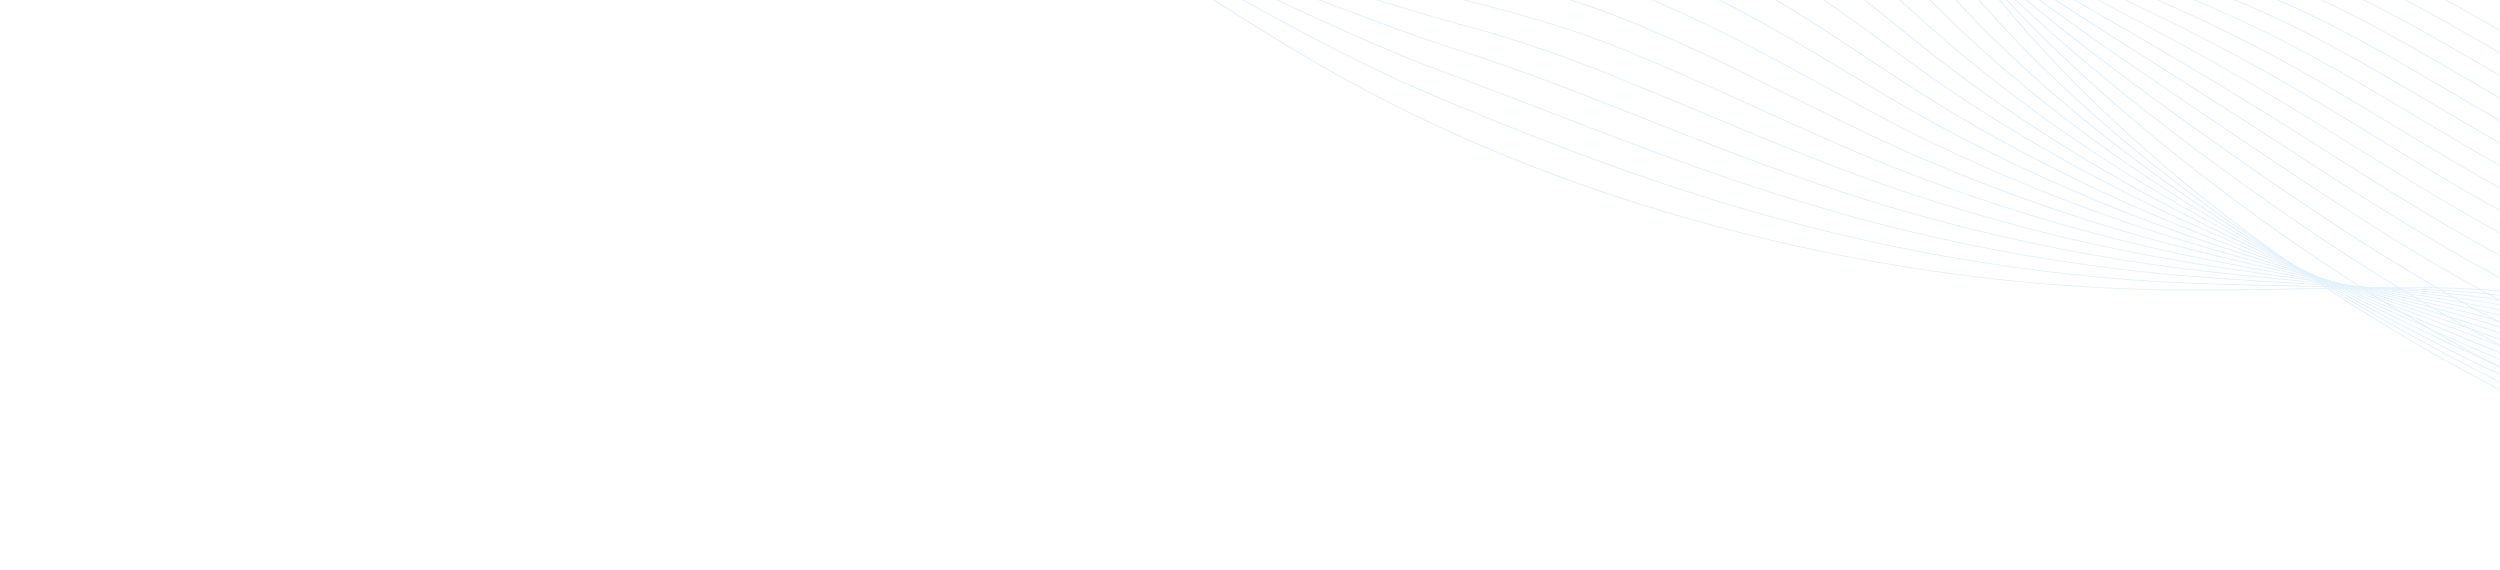 <svg width="1400" height="319" viewBox="0 0 1400 319" fill="none" xmlns="http://www.w3.org/2000/svg">
<g opacity="0.12" clip-path="url(#clip0_256_1612)">
<path d="M1763.73 146.189L1763.93 145.707L1757.82 144.135C1640.15 113.927 1518.48 82.704 1422.67 29.513C1414.93 25.217 1407.11 20.761 1399.55 16.456C1369.32 -0.763 1338.05 -18.566 1302.85 -31.508C1241.4 -54.08 1172.21 -60.428 1112.64 -63.666C1073.74 -65.777 1034.32 -66.827 996.2 -67.828C943.997 -69.215 890.015 -70.642 836.646 -74.832C726.853 -83.466 639.094 -102.913 568.359 -134.295C547.434 -143.581 527.393 -154.232 508.018 -164.528C482.728 -177.972 456.575 -191.867 428.2 -202.849C332.375 -239.931 220.953 -241.323 124.032 -239.715C117.097 -239.594 110.127 -239.48 103.172 -239.351C8.532 -237.64 -89.319 -235.863 -181.925 -260.467L-182.14 -259.989C-89.342 -235.336 8.601 -237.118 103.317 -238.837C110.29 -238.962 117.246 -239.091 124.178 -239.201C220.988 -240.807 332.263 -239.422 427.854 -202.431C456.16 -191.473 482.296 -177.582 507.556 -164.165C526.946 -153.856 547.019 -143.187 567.979 -133.894C638.865 -102.449 726.764 -82.974 836.701 -74.324C890.105 -70.128 944.105 -68.697 996.31 -67.321C1034.41 -66.312 1073.82 -65.266 1112.71 -63.155C1172.19 -59.924 1241.26 -53.588 1302.55 -31.068C1337.67 -18.165 1368.91 -0.379 1399.09 16.818C1406.65 21.123 1414.48 25.583 1422.22 29.889C1518.13 83.144 1639.88 114.395 1757.62 144.616L1763.73 146.189Z" fill="url(#paint0_linear_256_1612)"/>
<path d="M1761.12 156.652L1761.31 156.17C1640.76 126.77 1514.97 93.558 1418.14 39.571C1409.66 34.849 1401.13 29.948 1392.87 25.213C1363.24 8.225 1332.6 -9.344 1298.63 -22.565C1238.77 -45.89 1171.04 -54.7 1112.68 -60.244C1057.05 -65.529 1003.2 -69.088 938.606 -73.188C907.149 -75.21 878.707 -76.748 851.674 -77.877C847.729 -78.045 843.805 -78.219 839.899 -78.391C826.815 -78.99 816.123 -79.553 806.242 -80.185C757.741 -83.271 715.206 -88.609 676.237 -96.486C640.062 -103.741 606.078 -113.723 575.244 -126.132C551.69 -135.601 528.991 -146.904 507.028 -157.838C499.806 -161.434 492.353 -165.141 484.932 -168.753C470.813 -175.632 452.022 -184.526 431.983 -192.295C419.807 -197.022 406.941 -201.432 393.745 -205.42C359.038 -215.892 324.545 -223.012 288.285 -227.188C244.926 -232.19 200.834 -232.52 162.895 -232.435C151.999 -232.416 140.362 -232.316 126.263 -232.118L114.092 -231.952C86.987 -231.569 58.938 -231.178 31.209 -231.459C-83.341 -232.599 -143.517 -244.687 -183.12 -255.072L-183.335 -254.593C-107.782 -234.772 -28.935 -231.53 31.331 -230.926C59.078 -230.642 87.13 -231.044 114.235 -231.427L126.406 -231.593C140.484 -231.784 152.121 -231.884 163.018 -231.902C200.919 -231.984 244.99 -231.646 288.261 -226.662C324.431 -222.492 358.853 -215.386 393.492 -204.938C406.656 -200.967 419.505 -196.561 431.648 -191.851C451.652 -184.089 470.411 -175.213 484.515 -168.348C491.919 -164.74 499.371 -161.032 506.594 -157.437C528.574 -146.5 551.307 -135.19 574.892 -125.692C605.811 -113.255 639.865 -103.26 676.108 -95.98C715.148 -88.09 757.72 -82.755 806.292 -79.656C816.19 -79.021 826.9 -78.454 839.983 -77.855C843.907 -77.68 847.829 -77.494 851.759 -77.341C878.792 -76.212 907.216 -74.677 938.673 -72.655C1003.27 -68.555 1057.09 -64.989 1112.71 -59.707C1170.98 -54.17 1238.59 -45.383 1298.31 -22.108C1332.21 -8.921 1362.8 8.627 1392.4 25.597C1400.66 30.332 1409.21 35.236 1417.69 39.969C1514.6 93.995 1640.48 127.234 1761.12 156.652Z" fill="url(#paint1_linear_256_1612)"/>
<path d="M1758.48 167.111L1758.66 166.626C1708.48 155.022 1642.68 139.084 1578.76 118.643C1513.03 97.61 1458.98 75.031 1413.58 49.622C1404.26 44.41 1394.88 38.994 1385.83 33.755C1356.92 17.054 1327.01 -0.214 1294.37 -13.641C1236.44 -37.542 1172.81 -48.538 1112.7 -56.84C1050.56 -65.423 996.393 -71.767 942.259 -76.795C909.722 -79.863 881.088 -81.517 854.752 -81.833C852.949 -81.855 851.128 -81.882 849.324 -81.904C847.229 -81.939 845.148 -81.959 843.07 -81.99L838.338 -82.039C829.041 -82.139 819.432 -82.244 810.069 -82.448C761.704 -83.462 721.412 -86.669 683.258 -92.535C647.517 -98.022 613.469 -106.593 582.026 -117.99C555.279 -127.684 529.273 -139.844 504.142 -151.597C499.293 -153.862 494.429 -156.14 489.545 -158.411C472.923 -166.115 454.906 -174.282 435.679 -181.758C423.456 -186.518 410.531 -191.063 397.25 -195.293C359.177 -207.403 325.765 -215.07 292.15 -219.41C249.653 -224.899 204.911 -224.847 165.452 -224.809C154.666 -224.791 143.239 -224.718 128.412 -224.56L124.062 -224.512C94.019 -224.192 62.956 -223.855 32.23 -224.47C-27.959 -225.668 -106.972 -229.632 -184.396 -249.716L-184.61 -249.237C-171.573 -245.857 -158.476 -242.928 -145.444 -240.396C-80.969 -227.867 -17.819 -224.964 32.32 -223.955C63.064 -223.337 94.144 -223.671 124.187 -223.991L128.537 -224.038C143.365 -224.197 154.774 -224.273 165.559 -224.291C204.984 -224.336 249.688 -224.383 292.094 -218.901C325.639 -214.575 358.962 -206.924 396.968 -194.839C410.214 -190.616 423.121 -186.074 435.312 -181.333C454.489 -173.878 472.509 -165.721 489.095 -158.024C493.982 -155.764 498.846 -153.485 503.692 -151.21C528.856 -139.44 554.879 -127.276 581.676 -117.561C613.202 -106.125 647.341 -97.548 683.149 -92.037C721.373 -86.157 761.721 -82.95 810.141 -81.936C819.507 -81.743 829.134 -81.635 838.428 -81.524L843.16 -81.475C845.241 -81.455 847.319 -81.424 849.415 -81.39C851.218 -81.367 853.021 -81.344 854.842 -81.318C881.14 -80.999 909.739 -79.351 942.238 -76.279C996.372 -71.252 1050.5 -64.914 1112.63 -56.334C1172.66 -48.036 1236.19 -37.071 1293.99 -13.219C1326.58 0.187 1356.44 17.434 1385.31 34.107C1394.39 39.35 1403.77 44.765 1413.09 49.977C1458.55 75.432 1512.66 98.036 1578.47 119.082C1642.43 139.544 1708.27 155.489 1758.47 167.097L1758.48 167.111Z" fill="url(#paint2_linear_256_1612)"/>
<path d="M1755.86 177.584L1756.02 177.096C1686.02 161.787 1626.85 146.268 1575.16 129.659C1509.73 108.631 1455.38 85.742 1409.02 59.684C1398.73 53.911 1388.42 47.907 1378.42 42.089C1350.34 25.753 1321.32 8.859 1290.09 -4.688C1231.38 -30.289 1167.73 -43.265 1112.69 -53.407C1060.56 -63.017 1006.65 -72.95 945.867 -80.365C912.927 -84.46 884.119 -86.228 857.787 -85.763L855.006 -85.715C852.058 -85.667 849.128 -85.615 846.213 -85.548C840.622 -85.414 835.099 -85.256 829.614 -85.102C824.333 -84.953 819.087 -84.797 813.868 -84.67C765.8 -83.524 726.516 -84.751 690.25 -88.544C655.17 -92.208 621.022 -99.374 588.781 -109.819C558.142 -119.739 529.463 -132.418 499.092 -145.845L494.115 -148.043C475.916 -156.076 458.048 -163.887 439.347 -171.182C427.073 -175.962 414.076 -180.657 400.744 -185.123C371.066 -195.048 335.42 -205.962 296.002 -211.577C256.606 -217.209 216.092 -217.161 176.91 -217.125C173.938 -217.126 170.964 -217.116 167.992 -217.118C154.921 -217.115 141.735 -217.022 130.545 -216.937C100.542 -216.699 66.527 -216.439 33.24 -217.438C-56.073 -220.104 -123.59 -228.387 -185.685 -244.305L-185.882 -243.824C-123.699 -227.888 -56.094 -219.588 33.33 -216.923C66.655 -215.928 100.67 -216.188 130.691 -216.423C141.881 -216.508 155.084 -216.598 168.137 -216.604C171.109 -216.602 174.081 -216.601 177.055 -216.611C216.202 -216.654 256.658 -216.691 295.966 -211.075C335.276 -205.471 370.855 -194.58 400.483 -184.677C413.797 -180.214 426.776 -175.523 439.032 -170.746C457.701 -163.469 475.569 -155.658 493.751 -147.628L498.71 -145.433C529.098 -132.003 557.81 -119.306 588.517 -109.362C620.84 -98.878 655.079 -91.706 690.247 -88.025C726.568 -84.233 765.905 -82.996 814.028 -84.141C819.248 -84.268 824.491 -84.413 829.774 -84.573C835.259 -84.728 840.765 -84.889 846.356 -85.023C849.253 -85.093 852.183 -85.145 855.131 -85.194L857.912 -85.241C884.189 -85.706 912.924 -83.941 945.811 -79.856C1006.53 -72.441 1060.43 -62.511 1112.55 -52.904C1167.52 -42.776 1231.07 -29.817 1289.67 -4.273C1320.83 9.261 1349.84 26.13 1377.89 42.448C1387.88 48.266 1398.2 54.271 1408.48 60.054C1454.91 86.148 1509.33 109.071 1574.83 130.127C1626.56 146.754 1685.76 162.28 1755.82 177.599L1755.86 177.584Z" fill="url(#paint3_linear_256_1612)"/>
<path d="M1753.24 188.046L1753.37 187.551C1604.79 156.905 1490.67 118.36 1404.48 69.737C1393.08 63.309 1381.65 56.603 1370.59 50.125C1343.52 34.245 1315.52 17.822 1285.85 4.249C1229.62 -21.614 1169.5 -36.721 1112.72 -49.989C1106.97 -51.332 1101.26 -52.679 1095.55 -54.016C1049.84 -64.762 1002.55 -75.87 949.534 -83.958C916.059 -89.061 887.059 -90.945 860.896 -89.701L860.187 -89.67C856.636 -89.501 852.975 -89.331 849.431 -89.116C841.706 -88.651 834.088 -88.097 826.733 -87.56C823.724 -87.343 820.732 -87.122 817.761 -86.908C782.864 -84.424 741.278 -82.2 697.338 -84.569C662.939 -86.417 628.725 -92.172 595.65 -101.661C563.208 -110.959 532.604 -123.47 498.815 -137.685L492.181 -140.477C476.248 -147.188 459.779 -154.117 443.127 -160.618C430.891 -165.402 417.837 -170.232 404.337 -174.98C369.2 -187.31 337.09 -197.978 299.954 -203.782C262.337 -209.656 223.585 -209.57 186.125 -209.482C180.953 -209.47 175.781 -209.458 170.633 -209.465C157.62 -209.473 144.422 -209.405 132.761 -209.355C99.49 -209.187 66.917 -209.155 34.312 -210.44C-53.578 -213.903 -123.872 -222.951 -186.894 -238.926L-187.091 -238.444C-123.98 -222.452 -53.6 -213.387 34.4 -209.914C67.022 -208.626 99.615 -208.666 132.904 -208.83C144.547 -208.884 157.763 -208.948 170.758 -208.943C175.906 -208.937 181.078 -208.949 186.25 -208.961C223.672 -209.045 262.369 -209.13 299.877 -203.266C336.911 -197.493 368.95 -186.839 404.034 -174.519C417.517 -169.775 430.554 -164.948 442.792 -160.175C459.427 -153.677 475.893 -146.738 491.811 -140.04L498.445 -137.248C532.269 -123.027 562.906 -110.498 595.415 -101.176C628.593 -91.655 662.897 -85.894 697.402 -84.025C741.415 -81.653 783.04 -83.881 817.974 -86.37C820.963 -86.58 823.955 -86.801 826.964 -87.018C834.319 -87.555 841.94 -88.12 849.644 -88.577C853.185 -88.782 856.849 -88.962 860.382 -89.135L861.092 -89.166C887.161 -90.406 916.073 -88.539 949.475 -83.438C1002.44 -75.361 1049.69 -64.249 1095.38 -53.516C1101.1 -52.18 1106.83 -50.83 1112.56 -49.49C1169.26 -36.246 1229.34 -21.15 1285.45 4.668C1315.07 18.22 1343.04 34.625 1370.09 50.502C1381.15 56.99 1392.58 63.697 1403.97 70.125C1490.26 118.811 1604.51 157.395 1753.24 188.078L1753.24 188.046Z" fill="url(#paint4_linear_256_1612)"/>
<path d="M1750.24 198.435L1750.65 198.513L1750.77 198.018L1750.37 197.94C1607.1 170.102 1489.22 130.349 1399.95 79.786C1387.24 72.593 1374.53 65.061 1362.21 57.775C1336.35 42.467 1309.58 26.623 1281.65 13.174C1224.11 -14.707 1162.39 -32.373 1112.79 -46.574C1104.43 -48.967 1095.98 -51.423 1087.82 -53.81C1046.13 -65.944 1003.03 -78.512 953.242 -87.553C919.496 -93.692 890.319 -95.678 864.029 -93.645C860.565 -93.381 856.552 -93.064 852.672 -92.688C843.662 -91.818 834.919 -90.76 826.478 -89.733L821.658 -89.144C778.929 -83.968 742.645 -80.532 704.446 -80.588C671.247 -80.632 636.005 -85.107 602.523 -93.511C568.449 -102.053 534.807 -114.816 503.521 -127.335C496.437 -130.169 489.228 -133.095 482.251 -135.92C470.725 -140.589 458.813 -145.412 446.915 -150.074C434.715 -154.851 421.958 -159.691 407.934 -164.845L402.788 -166.738C370.389 -178.66 339.781 -189.929 303.908 -195.985C267.403 -202.163 229.742 -202.012 193.318 -201.858C186.738 -201.826 179.921 -201.806 173.276 -201.809C162.353 -201.83 151.27 -201.803 140.555 -201.772L134.994 -201.756C103.279 -201.682 69.46 -201.756 35.42 -203.422C-52.118 -207.686 -123.144 -217.261 -188.086 -233.529L-188.282 -233.048C-123.273 -216.755 -52.157 -207.174 35.472 -202.903C69.548 -201.231 103.369 -201.167 135.117 -201.224L140.677 -201.24C151.389 -201.26 162.472 -201.287 173.396 -201.266C180.055 -201.249 186.858 -201.283 193.455 -201.312C229.824 -201.465 267.429 -201.615 303.809 -195.45C339.552 -189.398 370.116 -178.171 402.462 -166.259L407.609 -164.366C421.63 -159.201 434.372 -154.375 446.555 -149.601C458.435 -144.943 470.346 -140.12 481.873 -135.451C488.849 -132.627 496.058 -129.7 503.143 -126.866C534.461 -114.329 568.156 -101.556 602.318 -92.998C635.906 -84.573 671.256 -80.088 704.563 -80.034C742.835 -79.976 779.157 -83.415 821.923 -88.596L826.762 -89.181C835.202 -90.207 843.928 -91.269 852.937 -92.14C856.797 -92.508 860.81 -92.824 864.277 -93.1C890.436 -95.124 919.519 -93.134 953.142 -87.019C1002.89 -77.974 1045.93 -65.43 1087.58 -53.303C1095.74 -50.927 1104.2 -48.47 1112.55 -46.067C1162.09 -31.876 1223.76 -14.221 1281.21 13.608C1309.11 27.05 1335.84 42.865 1361.71 58.173C1374 65.456 1386.74 72.992 1399.46 80.188C1488.84 130.818 1606.88 170.612 1750.25 198.471L1750.24 198.435Z" fill="url(#paint5_linear_256_1612)"/>
<path d="M1729.9 205.567C1736.09 206.77 1742.12 207.906 1748.01 208.972L1748.14 208.477C1651.42 190.87 1511.74 155.99 1395.39 89.836C1381.11 81.727 1366.87 73.21 1353.08 64.972C1328.66 50.373 1303.4 35.275 1277.4 22.108C1224.26 -4.961 1168.16 -24.189 1118.66 -41.151L1112.81 -43.159C1103.5 -46.345 1094.12 -49.649 1085.06 -52.844C1045.84 -66.658 1005.27 -80.935 956.891 -91.149C923.346 -98.221 893.146 -100.394 867.123 -97.598C863.763 -97.234 859.81 -96.793 855.874 -96.27C846.012 -94.954 836.603 -93.314 827.506 -91.737L825.515 -91.389C785.935 -84.516 750.046 -78.654 711.498 -76.619C679.034 -74.916 643.716 -77.937 609.338 -85.363C572.246 -93.361 535.793 -106.467 508.168 -116.987C494.911 -122.037 481.464 -127.35 468.454 -132.5C462.534 -134.836 456.6 -137.187 450.663 -139.527C436.786 -144.969 423.093 -150.262 411.511 -154.716C406.972 -156.457 402.473 -158.212 397.989 -159.954C368.605 -171.392 340.83 -182.19 307.827 -188.207C272.038 -194.732 235.075 -194.491 199.332 -194.261C191.639 -194.208 183.671 -194.163 175.904 -194.18C167.14 -194.2 158.391 -194.205 149.66 -194.207C145.505 -194.201 141.353 -194.205 137.2 -194.21C99.712 -194.229 68.244 -194.615 36.504 -196.466C-49.34 -201.441 -123.205 -211.827 -189.284 -228.192L-189.481 -227.711C-123.316 -211.318 -49.378 -200.928 36.556 -195.948C68.334 -194.1 99.82 -193.711 137.325 -193.688C141.478 -193.684 145.633 -193.69 149.785 -193.685C158.517 -193.683 167.268 -193.689 176.029 -193.659C183.796 -193.641 191.764 -193.686 199.475 -193.736C235.162 -193.965 272.067 -194.195 307.733 -187.694C340.688 -181.709 368.338 -170.924 397.654 -159.51C402.138 -157.769 406.637 -156.013 411.177 -154.273C422.758 -149.819 436.471 -144.533 450.328 -139.084C456.285 -136.751 462.202 -134.404 468.122 -132.067C481.132 -126.918 494.597 -121.601 507.854 -116.551C535.528 -106.01 572.052 -92.891 609.215 -84.878C643.698 -77.432 679.142 -74.398 711.719 -76.113C750.34 -78.145 786.267 -84.011 825.868 -90.891L827.858 -91.239C836.956 -92.816 846.345 -94.449 856.189 -95.768C860.108 -96.294 864.078 -96.732 867.418 -97.089C893.31 -99.876 923.419 -97.709 956.785 -90.661C1005.1 -80.472 1045.61 -66.205 1084.8 -52.408C1093.86 -49.213 1103.24 -45.91 1112.56 -42.72L1118.42 -40.712C1167.89 -23.768 1223.94 -4.561 1277 22.484C1302.98 35.644 1328.22 50.728 1352.63 65.312C1366.42 73.551 1380.65 82.068 1394.95 90.191C1504.37 152.41 1634.37 186.982 1729.96 205.555L1729.9 205.567Z" fill="url(#paint6_linear_256_1612)"/>
<path d="M1713.73 213.667C1724.23 215.707 1734.78 217.632 1745.39 219.435L1745.49 218.933C1681.21 207.993 1619.07 192.765 1560.81 173.683C1497.51 152.953 1440.31 128.122 1390.83 99.877C1374.65 90.654 1358.57 80.93 1343.01 71.534C1320.36 57.846 1296.93 43.69 1273.14 31.033C1225.05 5.295 1174.95 -14.801 1130.75 -32.542C1124.71 -34.971 1118.73 -37.364 1112.84 -39.741C1103.28 -43.597 1093.69 -47.608 1084.4 -51.492C1046.99 -67.123 1008.31 -83.283 960.542 -94.744C926.746 -102.859 896.355 -105.149 870.216 -101.539C865.778 -100.932 862.242 -100.388 859.057 -99.843C848.648 -98.046 838.863 -95.801 829.412 -93.637L825.176 -92.664C789.366 -84.436 755.536 -76.66 718.551 -72.65C686.808 -69.214 651.414 -70.781 616.155 -77.214C585.814 -82.736 552.998 -92.084 512.799 -106.641C493.468 -113.64 474.134 -121.204 454.373 -128.976C442.716 -133.568 428.913 -139.007 415.031 -144.575C408.582 -147.15 402.172 -149.808 395.98 -152.378C368.664 -163.674 342.89 -174.354 311.725 -180.41L311.584 -180.437C276.321 -187.289 239.835 -186.967 204.571 -186.655C195.987 -186.583 187.122 -186.498 178.472 -186.529C171.427 -186.553 164.378 -186.567 157.33 -186.581C151.334 -186.593 145.337 -186.606 139.359 -186.615C106.913 -186.717 72.127 -187.126 37.519 -189.455C-47.658 -195.159 -122.256 -206.072 -190.566 -222.814L-190.763 -222.333C-122.383 -205.577 -47.694 -194.658 37.553 -188.94C72.2 -186.615 107.003 -186.202 139.466 -186.097C145.442 -186.077 151.439 -186.065 157.438 -186.063C164.486 -186.049 171.534 -186.035 178.58 -186.011C187.23 -185.98 196.112 -186.062 204.678 -186.137C239.888 -186.448 276.298 -186.763 311.437 -179.935L311.578 -179.907C342.62 -173.876 368.347 -163.227 395.592 -151.945C401.802 -149.371 408.215 -146.724 414.661 -144.138C428.56 -138.567 442.344 -133.121 454.021 -128.536C473.797 -120.75 493.133 -113.196 512.482 -106.194C552.748 -91.613 585.67 -82.245 616.046 -76.715C651.41 -70.261 686.948 -68.678 718.808 -72.137C755.869 -76.155 789.719 -83.939 825.567 -92.17L829.763 -93.129C839.254 -95.307 849.019 -97.545 859.407 -99.334C862.575 -99.882 866.09 -100.42 870.528 -101.026C896.512 -104.61 926.74 -102.329 960.398 -94.252C1008.06 -82.811 1046.69 -66.672 1084.05 -51.062C1093.34 -47.178 1102.95 -43.165 1112.51 -39.308C1118.4 -36.932 1124.37 -34.528 1130.42 -32.099C1174.59 -14.376 1224.67 5.717 1272.69 31.42C1296.45 44.059 1319.86 58.212 1342.51 71.889C1358.07 81.296 1374.16 91.02 1390.35 100.246C1439.9 128.516 1497.16 153.382 1560.53 174.136C1609.23 190.085 1660.63 203.35 1713.73 213.667Z" fill="url(#paint7_linear_256_1612)"/>
<path d="M1701.16 222.557C1714.95 225.236 1728.83 227.686 1742.78 229.898L1742.85 229.393C1610.85 208.478 1484.23 166.045 1386.29 109.931C1367.75 99.324 1349.41 88.099 1331.67 77.241C1311.24 64.728 1290.1 51.797 1268.9 39.972C1226.6 16.217 1184.82 -3.054 1144.43 -21.682C1133.46 -26.739 1123.09 -31.523 1112.87 -36.322C1103.42 -40.756 1093.94 -45.39 1084.76 -49.873C1048.85 -67.415 1011.71 -85.558 964.211 -98.336C930.165 -107.494 899.582 -109.9 873.312 -105.49C869.049 -104.771 865.521 -104.112 862.262 -103.423C852.27 -101.308 843.197 -98.744 833.214 -95.87C828.811 -94.602 824.442 -93.326 820.094 -92.058C788.542 -82.868 758.727 -74.187 725.585 -68.673C694.585 -63.522 659.1 -63.649 622.952 -69.057C591.528 -73.739 557.013 -82.649 517.428 -96.284C499.918 -102.319 481.613 -109.141 458.099 -118.41C443.828 -124.042 430.896 -129.278 418.57 -134.43C410.762 -137.687 403.061 -141.07 395.627 -144.345C369.839 -155.695 345.498 -166.424 315.62 -172.602C280.631 -179.876 244.375 -179.441 209.31 -179.045C200.017 -178.942 190.408 -178.831 181.077 -178.871C175.583 -178.899 170.069 -178.919 164.572 -178.937C156.898 -178.959 149.227 -178.992 141.559 -179.036C109.042 -179.219 74.049 -179.758 38.593 -182.456C-45.689 -188.844 -121.038 -200.288 -191.773 -217.433L-191.952 -216.948C-121.129 -199.786 -45.71 -188.329 38.628 -181.941C74.139 -179.244 109.132 -178.704 141.684 -178.514C149.352 -178.47 157.026 -178.448 164.7 -178.426C170.196 -178.409 175.711 -178.388 181.205 -178.36C190.553 -178.317 200.162 -178.428 209.456 -178.531C244.448 -178.929 280.602 -179.328 315.479 -172.121C345.234 -165.967 369.527 -155.269 395.248 -143.944C402.699 -140.666 410.398 -137.272 418.205 -134.015C430.532 -128.863 443.464 -123.627 457.753 -117.992C481.299 -108.705 499.604 -101.883 517.131 -95.844C556.784 -82.185 591.387 -73.258 622.881 -68.562C659.152 -63.13 694.766 -63.001 725.882 -68.174C759.1 -73.697 788.918 -82.388 820.508 -91.582C824.856 -92.85 829.222 -94.115 833.628 -95.394C843.593 -98.271 852.663 -100.825 862.6 -102.939C865.859 -103.628 869.349 -104.283 873.612 -105.003C899.71 -109.389 930.091 -106.988 963.967 -97.886C1011.37 -85.14 1048.44 -67.021 1084.3 -49.511C1093.48 -45.028 1102.96 -40.394 1112.43 -35.956C1122.66 -31.154 1133.02 -26.374 1144 -21.313C1184.38 -2.699 1226.13 16.554 1268.4 40.291C1289.58 52.113 1310.7 65.041 1331.13 77.543C1348.87 88.401 1367.23 99.629 1385.77 110.248C1473.48 160.499 1584.18 199.782 1701.14 222.507L1701.16 222.557Z" fill="url(#paint8_linear_256_1612)"/>
<path d="M1689.89 231.78C1706.58 235.023 1723.33 237.882 1740.16 240.361L1740.24 239.856C1610.3 220.744 1482.98 178.186 1381.75 119.987C1360.23 107.624 1339.05 94.471 1318.56 81.744C1300.96 70.799 1282.73 59.483 1264.68 48.914C1229.17 28.014 1194.31 9.839 1160.6 -7.737C1143.89 -16.454 1128.08 -24.688 1112.94 -32.885C1103.79 -37.838 1094.61 -43.011 1085.75 -48.02C1051.16 -67.554 1015.4 -87.768 967.91 -101.899C933.617 -112.111 902.842 -114.633 876.454 -109.399C872.37 -108.588 868.789 -107.793 865.512 -106.961C855.387 -104.397 846.305 -101.292 837.138 -98.068C830.646 -95.781 824.164 -93.459 817.906 -91.218C789.619 -81.076 762.912 -71.487 732.705 -64.668C702.436 -57.827 666.86 -56.514 629.837 -60.883C597.057 -64.733 561.84 -72.92 522.148 -85.921C503.545 -92.01 483.852 -99.181 461.903 -107.852C448.052 -113.323 434.679 -118.859 422.182 -124.282C413.372 -128.095 404.749 -132.132 396.408 -136.047C371.791 -147.575 348.544 -158.465 319.575 -164.806C284.738 -172.456 248.682 -171.937 213.779 -171.454C203.887 -171.32 193.659 -171.172 183.723 -171.227C179.778 -171.247 175.833 -171.268 171.887 -171.289C162.668 -171.329 153.152 -171.37 143.777 -171.452C112.699 -171.706 76.025 -172.38 39.689 -175.463C-42.279 -182.385 -120.561 -194.703 -192.977 -212.062L-193.156 -211.578C-120.672 -194.194 -42.335 -181.876 39.706 -174.952C76.097 -171.869 112.789 -171.191 143.905 -170.941C153.28 -170.86 162.796 -170.819 172.015 -170.778C175.961 -170.758 179.906 -170.737 183.851 -170.716C193.805 -170.657 204.032 -170.805 213.927 -170.951C248.757 -171.437 284.758 -171.955 319.419 -164.339C348.247 -158.026 371.447 -147.168 395.996 -135.663C404.34 -131.76 412.961 -127.712 421.788 -123.895C434.303 -118.469 447.675 -112.933 461.544 -107.459C483.508 -98.773 503.236 -91.595 521.857 -85.503C561.634 -72.474 596.939 -64.27 629.81 -60.414C666.959 -56.031 702.666 -57.353 733.071 -64.224C763.34 -71.065 790.064 -80.651 818.374 -90.81C824.632 -93.052 831.114 -95.374 837.606 -97.661C846.771 -100.874 855.815 -103.975 865.919 -106.531C869.176 -107.356 872.74 -108.155 876.803 -108.959C902.996 -114.151 933.554 -111.648 967.657 -101.485C1015.02 -87.378 1050.72 -67.21 1085.26 -47.697C1094.14 -42.685 1103.3 -37.504 1112.46 -32.548C1127.63 -24.347 1143.43 -16.113 1160.14 -7.397C1193.85 10.169 1228.7 28.341 1264.2 49.226C1282.25 59.785 1300.46 71.097 1318.06 82.042C1338.55 94.769 1359.74 107.936 1381.28 120.313C1469.52 171.04 1577.59 209.924 1689.92 231.751L1689.89 231.78Z" fill="url(#paint9_linear_256_1612)"/>
<path d="M1680.08 241.341C1699.18 245.052 1718.36 248.226 1737.54 250.823L1737.6 250.314C1609.53 232.943 1481.54 190.222 1377.2 130.04C1351.75 115.365 1326.89 99.633 1302.87 84.422C1288.96 75.619 1274.58 66.509 1260.44 57.851C1233.28 41.105 1206.59 25.637 1180.78 10.668C1156.71 -3.285 1133.97 -16.46 1112.96 -29.457C1104.21 -34.864 1095.46 -40.529 1087.01 -46.014C1053.67 -67.611 1019.2 -89.945 971.558 -105.496C937.495 -116.611 905.682 -119.336 879.547 -113.352C875.567 -112.442 872.028 -111.525 868.713 -110.542C858.507 -107.52 849.423 -103.828 840.991 -100.303C833.099 -97.011 825.292 -93.625 817.738 -90.358C792.006 -79.235 767.685 -68.718 739.75 -60.678C710.183 -52.175 674.533 -49.419 636.645 -52.713C603.126 -55.622 566.173 -63.3 526.77 -75.554C507.103 -81.67 487.099 -88.777 465.605 -97.281C451.792 -102.756 438.377 -108.413 425.711 -114.117C416.107 -118.435 406.805 -123.067 397.812 -127.537C374.127 -139.314 351.77 -150.438 323.461 -156.978C288.758 -165.009 252.735 -164.405 217.901 -163.829C207.501 -163.658 196.73 -163.479 186.298 -163.541L178.15 -163.587C167.589 -163.651 156.676 -163.715 145.942 -163.823C114.737 -164.158 77.836 -164.956 40.71 -168.418C-39.84 -175.901 -118.888 -188.763 -194.237 -206.636L-194.416 -206.151C-118.999 -188.254 -39.879 -175.388 40.725 -167.896C77.888 -164.437 114.824 -163.633 146.049 -163.305C156.784 -163.197 167.696 -163.133 178.258 -163.069L186.405 -163.023C196.856 -162.958 207.627 -163.136 218.047 -163.315C252.808 -163.893 288.76 -164.512 323.285 -156.504C351.438 -150.005 373.745 -138.903 397.365 -127.161C406.373 -122.676 415.693 -118.041 425.314 -113.719C437.997 -108.012 451.427 -102.341 465.258 -96.862C486.767 -88.344 506.804 -81.219 526.506 -75.097C565.996 -62.825 603.052 -55.117 636.644 -52.205C674.676 -48.894 710.475 -51.655 740.164 -60.202C768.16 -68.264 792.481 -78.781 818.254 -89.919C825.808 -93.186 833.611 -96.562 841.486 -99.856C849.898 -103.374 858.962 -107.059 869.124 -110.056C872.419 -111.031 875.937 -111.941 879.899 -112.854C905.82 -118.789 937.399 -116.088 971.256 -105.035C1018.75 -89.536 1053.16 -67.234 1086.44 -45.672C1094.9 -40.187 1103.66 -34.519 1112.41 -29.112C1133.44 -16.111 1156.17 -2.926 1180.26 11.031C1206.07 25.989 1232.75 41.454 1259.91 58.2C1274.05 66.868 1288.43 75.968 1302.33 84.771C1326.38 99.985 1351.23 115.728 1376.7 130.406C1465.53 181.653 1571.51 220.256 1680.09 241.355L1680.08 241.341Z" fill="url(#paint10_linear_256_1612)"/>
<path d="M1671.39 251.155C1692.56 255.27 1713.76 258.654 1734.91 261.283L1734.95 260.771C1608.6 245.044 1479.93 202.191 1372.65 140.081C1341.78 122.231 1312.02 102.925 1283.25 84.26C1274.36 78.5 1265.18 72.535 1256.19 66.766C1239.88 56.252 1223.7 46.013 1208.06 36.116C1173.8 14.431 1141.43 -6.05 1112.98 -26.042C1104.7 -31.854 1096.43 -37.956 1088.45 -43.846C1056.31 -67.57 1023.09 -92.092 975.227 -109.087C940.902 -121.271 908.897 -124.111 882.658 -117.289C878.764 -116.283 875.266 -115.234 871.915 -114.112C861.708 -110.649 852.59 -106.319 844.866 -102.532C836.09 -98.238 827.444 -93.805 819.097 -89.529C795.392 -77.379 773.005 -65.91 746.839 -56.701C717.977 -46.547 682.236 -42.351 643.501 -44.568C608.909 -46.532 571.217 -53.483 531.458 -65.209C511.217 -71.175 490.343 -78.418 469.392 -86.737C455.515 -92.247 442.042 -98.04 429.311 -103.994C419.101 -108.757 409.273 -113.932 399.789 -118.938C376.885 -131.027 355.248 -142.44 327.418 -149.192C292.761 -157.621 256.751 -156.924 221.928 -156.244C211.076 -156.036 199.832 -155.815 188.961 -155.893L185.109 -155.918C173.019 -155.997 160.508 -156.089 148.18 -156.247C116.808 -156.648 79.629 -157.59 41.823 -161.422C-36.921 -169.401 -116.737 -182.797 -195.421 -201.272L-195.6 -200.787C-116.881 -182.305 -36.995 -168.896 41.805 -160.917C79.664 -157.075 116.862 -156.14 148.27 -155.732C160.598 -155.574 173.091 -155.485 185.199 -155.404L189.051 -155.378C199.96 -155.304 211.183 -155.518 222.056 -155.733C256.804 -156.405 292.72 -157.098 327.221 -148.711C354.875 -141.993 376.465 -130.611 399.304 -118.558C408.805 -113.548 418.631 -108.362 428.873 -103.581C441.622 -97.624 455.127 -91.814 469.022 -86.3C490.008 -77.974 510.933 -70.711 531.208 -64.737C571.05 -52.973 608.85 -46.013 643.55 -44.038C682.449 -41.813 718.324 -46.028 747.308 -56.226C773.536 -65.457 795.945 -76.943 819.671 -89.101C828.018 -93.377 836.661 -97.799 845.437 -102.093C853.158 -105.87 862.235 -110.185 872.402 -113.633C875.715 -114.752 879.211 -115.79 883.066 -116.792C901.199 -121.506 931.865 -123.908 974.907 -108.63C1022.62 -91.687 1055.78 -67.21 1087.87 -43.53C1095.87 -37.625 1104.13 -31.534 1112.41 -25.711C1140.9 -5.702 1173.27 14.791 1207.53 36.475C1223.17 46.372 1239.34 56.611 1255.65 67.125C1264.65 72.895 1273.83 78.849 1282.72 84.609C1311.51 103.287 1341.28 122.597 1372.16 140.461C1461.63 192.251 1565.95 230.679 1671.4 251.169L1671.39 251.155Z" fill="url(#paint11_linear_256_1612)"/>
<path d="M1663.57 261.161C1686.54 265.624 1709.49 269.167 1732.31 271.759L1732.33 271.244C1607.55 257.1 1478.2 214.091 1368.1 150.146C1329.34 127.643 1292.64 103.021 1257.16 79.214L1249.55 74.108C1199.34 40.284 1151.9 8.322 1113 -22.602C1105.19 -28.809 1097.42 -35.313 1089.91 -41.609C1058.99 -67.491 1027.04 -94.263 978.891 -112.658C954.84 -121.919 919.146 -130.911 885.767 -121.217C882.018 -120.126 878.446 -118.933 875.132 -117.668C865.963 -114.15 857.954 -109.967 848.739 -104.752C839.417 -99.479 830.326 -94.025 821.522 -88.753C799.484 -75.545 778.686 -63.067 753.906 -52.707C725.733 -40.917 689.92 -35.278 650.331 -36.394C614.735 -37.39 576.298 -43.593 536.122 -54.846C515.191 -60.709 494.002 -67.877 473.14 -76.179C459.215 -81.721 445.669 -87.664 432.868 -93.846C422.151 -99.013 411.941 -104.714 402.087 -110.222C380.811 -122.107 358.791 -134.408 331.352 -141.389C296.703 -150.212 260.651 -149.421 225.768 -148.651C214.499 -148.401 202.841 -148.146 191.566 -148.235L190.864 -148.236C177.599 -148.339 163.893 -148.449 150.378 -148.657C120.644 -149.113 81.576 -150.173 42.895 -154.413C-33.626 -162.784 -114.204 -176.735 -196.631 -195.881L-196.81 -195.396C-114.33 -176.24 -33.682 -162.276 42.877 -153.908C81.61 -149.658 120.734 -148.598 150.485 -148.139C164 -147.931 177.727 -147.828 190.972 -147.718L191.673 -147.717C202.969 -147.636 214.644 -147.886 225.914 -148.137C260.686 -148.906 296.662 -149.689 331.137 -140.911C358.439 -133.968 379.408 -122.255 401.605 -109.852C411.491 -104.327 421.702 -98.626 432.45 -93.441C445.267 -87.245 458.847 -81.295 472.787 -75.74C493.685 -67.43 514.924 -60.242 535.89 -54.371C576.189 -43.095 614.714 -36.874 650.421 -35.879C690.159 -34.768 726.127 -40.434 754.439 -52.265C779.263 -62.65 800.099 -75.131 822.142 -88.362C830.946 -93.633 840.037 -99.087 849.341 -104.364C858.533 -109.56 866.522 -113.736 875.63 -117.232C878.906 -118.494 882.458 -119.679 886.186 -120.763C919.266 -130.368 954.661 -121.434 978.53 -112.254C1026.51 -93.914 1058.42 -67.207 1089.28 -41.37C1096.81 -35.071 1104.57 -28.556 1112.39 -22.349C1151.32 8.592 1198.77 40.558 1249 74.395L1256.61 79.512C1292.11 103.337 1328.82 127.96 1367.61 150.48C1457.71 202.821 1560.73 241.154 1663.58 261.139L1663.57 261.161Z" fill="url(#paint12_linear_256_1612)"/>
<path d="M1656.42 271.307C1680.97 276.078 1705.45 279.739 1729.67 282.218L1729.67 281.699C1606.33 269.067 1476.3 225.914 1363.53 160.196C1321.37 135.631 1281.32 108.222 1247.68 84.649C1187.09 42.029 1145.56 10.005 1112.99 -19.18C1105.72 -25.689 1098.5 -32.528 1091.51 -39.14C1061.77 -67.256 1031.02 -96.337 982.502 -116.261C938.584 -134.399 907.324 -131.118 888.823 -125.176C885.163 -124 881.613 -122.679 878.296 -121.256C868.635 -117.111 860.228 -111.954 852.558 -107.003C842.98 -100.797 833.671 -94.347 824.692 -88.103C804.069 -73.783 784.573 -60.262 760.917 -48.735C733.404 -35.336 697.499 -28.257 657.086 -28.245C621.069 -28.238 580.82 -33.856 540.711 -44.497C519.133 -50.215 497.635 -57.33 476.807 -65.625C462.8 -71.205 449.197 -77.283 436.345 -83.701C425.228 -89.251 414.72 -95.451 404.566 -101.446C383.807 -113.694 362.363 -126.369 335.171 -133.596C300.461 -142.826 264.346 -141.935 229.385 -141.078C217.754 -140.785 205.717 -140.491 194.076 -140.595C179.286 -140.723 165.971 -140.847 152.481 -141.084C122.562 -141.61 83.162 -142.814 43.858 -147.434C-30.898 -156.209 -110 -170.302 -197.967 -190.525L-198.146 -190.04C-110.127 -169.807 -30.989 -155.707 43.82 -146.922C83.176 -142.292 122.614 -141.091 152.571 -140.57C166.061 -140.333 179.393 -140.205 194.184 -140.077C205.845 -139.98 217.882 -140.274 229.531 -140.564C264.384 -141.43 300.422 -142.314 334.942 -133.132C361.978 -125.947 383.36 -113.318 404.055 -101.105C414.226 -95.106 424.731 -88.896 435.898 -83.325C448.765 -76.893 462.401 -70.797 476.443 -65.21C497.32 -56.894 518.871 -49.768 540.481 -44.033C580.711 -33.357 621.068 -27.73 657.214 -27.734C697.791 -27.737 733.835 -34.857 761.473 -48.31C785.17 -59.852 805.591 -74.03 825.335 -87.729C834.314 -93.973 843.62 -100.413 853.196 -106.608C860.825 -111.544 869.208 -116.683 878.826 -120.803C882.123 -122.218 885.632 -123.525 889.272 -124.693C907.575 -130.583 938.55 -133.829 982.114 -115.828C1030.45 -95.974 1061.14 -66.96 1090.82 -38.89C1097.8 -32.278 1105.05 -25.436 1112.32 -18.916C1144.89 10.294 1186.46 42.336 1247.08 84.973C1280.73 108.561 1320.8 135.984 1363 160.556C1453.77 213.457 1555.73 251.753 1656.38 271.311L1656.42 271.307Z" fill="url(#paint13_linear_256_1612)"/>
<path d="M1649.83 281.575C1675.81 286.622 1701.62 290.35 1727.06 292.682L1727.06 292.163C1605.07 280.979 1474.35 237.682 1359 170.241C1322.79 149.083 1285 124.012 1243.45 93.578C1189.03 53.625 1146.36 17.857 1113.03 -15.761C1106.32 -22.533 1099.63 -29.641 1093.17 -36.523C1064.61 -66.93 1035.07 -98.374 986.174 -119.852C970.015 -126.98 954.119 -131.527 938.941 -133.391C921.775 -135.495 905.957 -134.06 891.937 -129.113C888.346 -127.845 884.839 -126.402 881.518 -124.821C871.914 -120.247 863.796 -114.627 856.454 -109.229C846.793 -102.123 837.477 -94.703 828.481 -87.524C809.949 -72.719 790.774 -57.418 768.009 -44.757C741.252 -29.765 705.272 -21.232 663.945 -20.099C627.058 -19.075 586.065 -23.944 545.383 -34.154C523.232 -39.723 501.42 -46.764 480.58 -55.084C466.493 -60.714 452.815 -66.931 439.948 -73.578C428.48 -79.489 417.763 -86.17 407.394 -92.626C387.105 -105.268 366.128 -118.327 339.131 -125.81C304.379 -135.455 268.108 -134.458 233.067 -133.504C221.094 -133.175 208.713 -132.835 196.763 -132.954C183.246 -133.084 168.867 -133.234 154.743 -133.515C124.621 -134.114 84.9 -135.437 44.994 -140.445C-27.201 -149.49 -104.779 -163.695 -199.113 -185.154L-199.274 -184.666C-104.888 -163.196 -27.277 -148.974 44.973 -139.929C84.952 -134.918 124.69 -133.592 154.85 -132.997C168.974 -132.716 183.354 -132.566 196.87 -132.436C208.859 -132.321 221.24 -132.661 233.23 -132.987C268.198 -133.943 304.337 -134.932 338.919 -125.342C365.743 -117.904 386.655 -104.881 406.882 -92.284C417.266 -85.815 428.015 -79.116 439.518 -73.198C452.418 -66.533 466.129 -60.299 480.269 -54.659C501.158 -46.317 523.02 -39.256 545.242 -33.673C586.026 -23.432 627.145 -18.549 664.161 -19.571C705.657 -20.716 741.792 -29.276 768.659 -44.337C791.467 -57.023 810.648 -72.346 829.22 -87.166C838.216 -94.344 847.515 -101.769 857.173 -108.863C864.491 -114.243 872.586 -119.845 882.13 -124.397C885.43 -125.97 888.896 -127.399 892.467 -128.659C910.828 -135.136 941.946 -138.796 985.83 -119.444C1034.55 -98.047 1064.02 -66.66 1092.53 -36.32C1098.98 -29.438 1105.68 -22.319 1112.4 -15.544C1145.77 18.102 1188.46 53.899 1242.92 93.869C1284.5 124.321 1322.32 149.409 1358.54 170.582C1449.98 224.043 1551.1 262.357 1649.87 281.549L1649.83 281.575Z" fill="url(#paint14_linear_256_1612)"/>
<path d="M1642.72 291.832C1670.26 297.183 1697.54 300.959 1724.44 303.145L1724.42 302.622C1661.86 297.551 1597.15 283.801 1532.09 261.749C1471.12 241.076 1411.35 213.667 1354.45 180.296C1315.97 157.733 1277.2 131.558 1239.21 102.516C1188.47 63.675 1146.02 25.033 1113.04 -12.335C1106.87 -19.331 1100.73 -26.67 1094.81 -33.764C1067.45 -66.502 1039.16 -100.37 989.838 -123.434C954.984 -139.765 921.334 -143.174 895.063 -133.047C891.587 -131.723 888.12 -130.148 884.753 -128.384C875.243 -123.385 867.41 -117.292 860.362 -111.453C850.761 -103.499 841.594 -95.145 832.718 -87.063C815.207 -71.122 797.094 -54.631 775.126 -40.753C748.958 -24.167 712.886 -14.193 670.824 -11.915C633.106 -9.877 591.363 -13.977 550.08 -23.784C527.368 -29.18 505.261 -36.153 484.357 -44.509C470.17 -50.181 456.436 -56.544 443.533 -63.412C431.783 -69.662 420.889 -76.806 410.361 -83.722C390.486 -96.758 369.932 -110.243 343.077 -117.992C308.224 -128.041 271.821 -126.957 236.624 -125.898C224.345 -125.527 211.64 -125.148 199.377 -125.271C183.598 -125.434 170.331 -125.605 156.949 -125.9C126.587 -126.568 86.551 -128.032 46.075 -133.411C-41.356 -145.032 -127.536 -163.36 -200.328 -179.752L-200.49 -179.264C-127.68 -162.868 -41.462 -144.544 46.022 -132.912C86.568 -127.52 126.659 -126.057 157.039 -125.385C170.421 -125.09 183.688 -124.919 199.487 -124.764C211.768 -124.638 224.493 -125.024 236.789 -125.391C271.89 -126.435 308.166 -127.522 342.83 -117.532C369.533 -109.835 390.007 -96.4 409.816 -83.398C420.362 -76.479 431.271 -69.32 443.069 -63.039C456.004 -56.153 469.788 -49.769 484.007 -44.08C504.962 -35.703 527.136 -28.705 549.901 -23.299C591.289 -13.472 633.173 -9.344 671.005 -11.394C713.254 -13.681 749.465 -23.695 775.745 -40.362C797.757 -54.264 815.89 -70.763 833.407 -86.725C842.28 -94.797 851.448 -103.151 861.045 -111.094C868.07 -116.915 875.877 -122.979 885.344 -127.953C888.691 -129.71 892.117 -131.27 895.573 -132.587C921.559 -142.61 954.897 -139.206 989.438 -123.026C1038.56 -100.046 1066.8 -66.256 1094.11 -33.571C1100.05 -26.474 1106.19 -19.124 1112.36 -12.129C1145.37 25.268 1187.85 63.949 1238.63 102.822C1276.64 131.889 1315.45 158.075 1353.97 180.665C1410.93 214.072 1470.77 241.506 1531.83 262.206C1569.04 274.814 1606.12 284.72 1642.76 291.838L1642.72 291.832Z" fill="url(#paint15_linear_256_1612)"/>
<path d="M1636.31 302.2C1665.13 307.801 1693.69 311.622 1721.82 313.607L1721.78 313.092C1607.07 305.005 1484.92 266.254 1368.5 201.036C1316.16 171.714 1267.04 138.171 1222.52 101.352C1179.3 65.61 1142.48 28.513 1113.07 -8.907C1107.42 -16.082 1101.83 -23.598 1096.41 -30.876C1070.28 -66.009 1043.24 -102.334 993.503 -127.015C958.443 -144.415 924.583 -147.943 898.171 -136.975C884.87 -131.446 874.981 -123.662 864.233 -113.672C854.792 -104.897 845.84 -95.654 837.206 -86.711C820.628 -69.582 803.494 -51.862 782.208 -36.756C733.097 -1.894 645.925 7.076 554.74 -13.41C515.422 -22.236 479.195 -35.648 447.086 -53.254C435.105 -59.83 424.087 -67.428 413.432 -74.787C393.924 -88.249 373.776 -102.164 346.971 -110.185C312.001 -120.641 275.444 -119.462 240.094 -118.309C227.512 -117.907 214.518 -117.482 201.98 -117.614C149.203 -118.197 97.649 -119.299 47.129 -126.404C-36.717 -138.188 -118.351 -155.813 -201.557 -174.364L-201.718 -173.876C-118.477 -155.317 -36.826 -137.689 47.072 -125.895C97.665 -118.788 149.273 -117.675 202.088 -117.096C214.661 -116.957 227.672 -117.378 240.257 -117.792C275.494 -118.933 311.943 -120.122 346.724 -109.725C373.341 -101.762 393.427 -87.894 412.855 -74.481C423.528 -67.119 434.558 -59.496 446.589 -52.898C478.793 -35.229 515.122 -21.786 554.564 -12.936C646.038 7.573 733.54 -1.39 782.854 -36.393C804.185 -51.535 821.341 -69.263 837.923 -86.413C846.576 -95.353 855.507 -104.589 864.945 -113.353C875.647 -123.307 885.49 -131.055 898.707 -136.543C933.955 -151.173 972.953 -136.613 993.074 -126.636C1042.62 -102.049 1069.59 -65.792 1095.69 -30.733C1101.11 -23.455 1106.72 -15.925 1112.36 -8.75C1141.82 28.712 1178.67 65.838 1221.92 101.608C1266.49 138.458 1315.65 172.034 1368.04 201.376C1456.07 250.694 1547.41 284.893 1636.33 302.171L1636.31 302.2Z" fill="url(#paint16_linear_256_1612)"/>
<path d="M1644.74 299.445C1671.16 304.578 1697.15 308.215 1722.62 310.338L1722.6 309.816C1639 302.859 1504.94 275.104 1341.06 182.348C1291.77 154.545 1246.03 123.92 1205.16 91.335C1168.52 62.047 1136.32 31.598 1109.43 0.85C1103.1 -6.391 1096.81 -14.008 1090.74 -21.38C1063.3 -54.619 1034.94 -88.987 985.934 -112.927C951.405 -129.806 917.855 -133.895 891.462 -124.448C876.688 -119.15 865.597 -111.215 856.704 -104.152C846.562 -96.101 837 -87.575 827.752 -79.339C811.141 -64.533 793.955 -49.218 773.004 -36.284C747.644 -20.546 712.427 -11.028 671.165 -8.775C632.861 -6.682 590.352 -10.75 548.236 -20.549C540.115 -22.432 531.996 -24.541 524.099 -26.798C494.421 -35.277 466.434 -46.33 440.944 -59.644C429.169 -65.797 418.245 -72.823 407.704 -79.617C387.698 -92.498 367.006 -105.806 340.151 -113.194C331.319 -115.622 322.209 -117.392 312.327 -118.6C286.551 -121.756 260.172 -120.531 234.67 -119.34C222.321 -118.768 209.561 -118.174 197.251 -118.114C147.717 -117.875 99.229 -118.122 50.708 -123.731C48.627 -123.966 46.533 -124.226 44.44 -124.486C-27.253 -133.546 -103.408 -147.757 -202.489 -170.579L-202.668 -170.094C-103.553 -147.265 -27.362 -133.048 44.384 -123.977C46.477 -123.717 48.571 -123.457 50.652 -123.222C99.246 -117.61 147.786 -117.353 197.359 -117.596C209.707 -117.66 222.484 -118.25 234.833 -118.823C260.295 -119.999 286.6 -121.227 312.271 -118.091C322.1 -116.893 331.14 -115.137 339.901 -112.723C366.584 -105.38 387.21 -92.107 407.137 -79.275C417.71 -72.464 428.649 -65.423 440.46 -59.264C466.032 -45.911 494.083 -34.823 523.85 -26.327C531.781 -24.063 539.918 -21.951 548.057 -20.064C590.278 -10.244 632.93 -6.16 671.349 -8.265C712.78 -10.53 748.154 -20.086 773.624 -35.893C794.619 -48.852 811.807 -64.178 828.441 -79.001C837.689 -87.238 847.251 -95.764 857.373 -103.808C866.222 -110.845 877.267 -118.743 891.939 -124.005C918.048 -133.349 951.27 -129.278 985.49 -112.562C1034.31 -88.702 1062.62 -54.401 1090.02 -21.227C1096.11 -13.851 1102.39 -6.223 1108.72 1.017C1135.63 31.805 1167.87 62.272 1204.54 91.588C1245.46 124.205 1291.23 154.847 1340.57 182.682C1401.42 217.127 1463.16 245.338 1524.06 266.537C1564.95 280.765 1605.32 291.761 1644.75 299.423L1644.74 299.445Z" fill="url(#paint17_linear_256_1612)"/>
<path d="M1653.73 296.863C1677.44 301.47 1700.66 304.864 1723.38 307.053L1723.39 306.533C1608.36 295.492 1480.46 253.229 1343.24 180.918C1292.73 154.483 1246.27 125.919 1205.11 96.025C1167.68 68.664 1134.27 39.922 1105.78 10.581C1098.68 3.247 1091.58 -4.505 1084.73 -12.006C1056.1 -43.319 1026.51 -75.7 978.339 -98.867C944.327 -115.238 911.084 -119.879 884.725 -111.939C872.546 -108.272 861.565 -102.937 849.13 -94.653C838.274 -87.418 828.053 -79.71 818.176 -72.262C801.528 -59.701 784.309 -46.709 763.771 -35.83C738.221 -22.31 703.333 -14.66 662.869 -13.721C625.208 -12.847 583.318 -17.676 541.702 -27.694C533.685 -29.625 525.644 -31.752 517.785 -34.014C488.437 -42.485 460.508 -53.256 434.752 -66.034C423.268 -71.734 412.507 -78.175 402.116 -84.398C380.578 -97.283 360.244 -109.459 333.229 -116.223C324.569 -118.38 315.318 -119.963 305.727 -120.934C280.26 -123.498 254.268 -121.905 229.121 -120.373C217.027 -119.639 204.5 -118.875 192.416 -118.613C143.861 -117.585 96.268 -117.071 47.847 -121.914C45.778 -122.124 43.711 -122.345 41.645 -122.566C-32.549 -130.87 -115.033 -145.745 -203.507 -166.8L-203.686 -166.315C-115.142 -145.246 -32.605 -130.361 41.624 -122.05C43.688 -121.819 45.757 -121.609 47.826 -121.399C96.317 -116.541 143.951 -117.071 192.541 -118.092C204.663 -118.358 217.19 -119.121 229.302 -119.852C254.393 -121.384 280.345 -122.962 305.703 -120.407C315.242 -119.447 324.422 -117.878 333.029 -115.73C359.869 -109.001 380.141 -96.871 401.599 -84.035C412.005 -77.798 422.783 -71.354 434.3 -65.636C460.103 -52.826 488.117 -42.027 517.533 -33.532C525.406 -31.256 533.482 -29.122 541.499 -27.191C583.219 -17.142 625.234 -12.3 663.006 -13.174C703.62 -14.118 738.664 -21.806 764.322 -35.384C784.92 -46.285 802.142 -59.288 818.813 -71.867C828.69 -79.315 838.893 -87.027 849.727 -94.243C862.098 -102.494 873.015 -107.796 885.116 -111.445C911.195 -119.303 944.131 -114.689 977.864 -98.451C1025.87 -75.361 1055.4 -43.037 1083.99 -11.777C1090.84 -4.277 1097.94 3.487 1105.05 10.824C1133.57 40.194 1167.03 68.967 1204.49 96.346C1245.68 126.268 1292.19 154.864 1342.75 181.32C1452.99 239.418 1557.28 278.144 1653.71 296.881L1653.73 296.863Z" fill="url(#paint18_linear_256_1612)"/>
<path d="M1662.61 294.396C1683.52 298.46 1703.99 301.578 1724.17 303.769L1724.19 303.253C1663 296.584 1599.05 281.47 1528.69 257.065C1473.04 237.754 1413.1 212.39 1345.44 179.504C1291.27 153.182 1245.36 127.416 1205.09 100.721C1167.31 75.686 1132.68 48.642 1102.15 20.326C1094.12 12.868 1086.47 5.292 1078.37 -2.723C1048.69 -32.082 1017.99 -62.452 970.773 -84.791C927.861 -105.128 896.642 -103.963 878.016 -99.413C865.337 -96.318 853.766 -91.775 841.602 -85.134C830.038 -78.816 819.183 -72.022 808.681 -65.453C792.023 -55.018 774.78 -44.245 754.582 -35.345C728.519 -23.868 694.906 -18.241 654.665 -18.615C617.666 -18.957 576.363 -24.564 535.228 -34.806C527.295 -36.776 519.336 -38.933 511.535 -41.206C482.535 -49.666 454.645 -60.158 428.641 -72.397C417.518 -77.632 407.024 -83.456 396.888 -89.086C374.655 -101.417 353.671 -113.076 326.424 -119.218C317.814 -121.139 308.672 -122.498 299.242 -123.234C274.084 -125.196 248.465 -123.259 223.692 -121.384C211.831 -120.479 199.558 -119.554 187.682 -119.093C142.01 -117.358 93.373 -116.007 45.105 -120.075C43.063 -120.246 41.026 -120.438 38.971 -120.634C-37.715 -128.066 -121.879 -142.725 -204.423 -163.001L-204.62 -162.52C-122.026 -142.223 -37.789 -127.561 38.968 -120.115C41.022 -119.919 43.062 -119.738 45.122 -119.563C93.481 -115.489 142.153 -116.833 187.862 -118.572C199.759 -119.04 212.032 -119.966 223.911 -120.867C248.645 -122.738 274.212 -124.685 299.277 -122.719C308.651 -121.982 317.743 -120.645 326.283 -118.737C353.354 -112.629 374.276 -101.016 396.426 -88.724C406.598 -83.087 417.088 -77.252 428.244 -71.999C454.295 -59.729 482.253 -49.212 511.306 -40.742C519.121 -38.455 527.119 -36.302 535.051 -34.331C576.289 -24.059 617.701 -18.442 654.808 -18.09C695.215 -17.718 728.983 -23.371 755.15 -34.896C775.389 -43.81 792.637 -54.605 809.336 -65.054C819.838 -71.623 830.673 -78.41 842.234 -84.717C854.334 -91.326 865.842 -95.835 878.445 -98.923C896.893 -103.428 927.808 -104.562 970.376 -84.393C1017.43 -62.121 1048.08 -31.805 1077.72 -2.488C1085.82 5.527 1093.49 13.107 1101.51 20.575C1132.08 48.92 1166.73 75.992 1204.55 101.045C1244.85 127.757 1290.8 153.555 1345.01 179.895C1412.72 212.791 1472.69 238.183 1528.4 257.504C1575.66 273.907 1620.04 286.112 1662.63 294.389L1662.61 294.396Z" fill="url(#paint19_linear_256_1612)"/>
<path d="M1672.61 292.171C1690.01 295.551 1707.46 298.354 1724.96 300.501L1725 299.989C1591.89 283.717 1460.41 228.532 1347.63 178.089C1290.17 152.394 1244.87 129.297 1205.05 105.426C1166.65 82.394 1130.8 57.044 1098.51 30.072C1089.42 22.442 1080.72 14.661 1071.51 6.419C1040.92 -20.959 1009.29 -49.262 963.211 -70.723C939.903 -81.591 905.031 -93.225 871.332 -86.904C858.05 -84.411 845.866 -80.723 834.101 -75.642C821.84 -70.352 810.355 -64.562 799.236 -58.971C782.545 -50.577 765.3 -41.894 745.422 -34.898C719.236 -25.682 685.953 -21.856 646.475 -23.55C610.154 -25.105 569.452 -31.477 528.749 -41.962C520.935 -43.966 513.02 -46.148 505.263 -48.446C476.643 -56.877 448.81 -67.087 422.507 -78.808C411.883 -83.539 401.765 -88.737 391.971 -93.758C368.943 -105.577 347.17 -116.745 319.576 -122.254C319.382 -122.291 319.206 -122.325 319.013 -122.363C310.624 -123.993 301.779 -125.068 292.715 -125.575C267.885 -126.942 242.634 -124.64 218.217 -122.424C206.592 -121.361 194.574 -120.273 182.922 -119.61C138.172 -117.142 90.459 -115.001 42.323 -118.287C40.31 -118.43 38.28 -118.576 36.255 -118.743C-42.839 -125.208 -126.396 -139.207 -205.362 -159.251L-205.559 -158.769C-126.522 -138.712 -42.877 -124.696 36.29 -118.228C38.317 -118.071 40.345 -117.915 42.378 -117.779C90.604 -114.487 138.355 -116.632 183.143 -119.104C194.812 -119.763 206.852 -120.859 218.476 -121.922C242.84 -124.148 268.05 -126.435 292.79 -125.074C302 -124.561 310.953 -123.477 319.472 -121.777C346.905 -116.288 368.599 -105.169 391.545 -93.389C401.338 -88.367 411.474 -83.166 422.131 -78.418C448.483 -66.676 476.366 -56.445 505.039 -48.004C512.816 -45.713 520.732 -43.531 528.56 -41.513C569.349 -31 610.159 -24.618 646.57 -23.057C686.195 -21.357 719.629 -25.199 745.938 -34.459C765.859 -41.48 783.142 -50.167 799.835 -58.572C810.937 -64.166 822.419 -69.946 834.66 -75.228C846.381 -80.284 858.487 -83.954 871.711 -86.435C905.101 -92.703 939.697 -81.145 962.84 -70.355C1008.79 -48.964 1040.37 -20.693 1070.92 6.643C1080.13 14.884 1088.83 22.676 1097.93 30.31C1130.27 57.303 1166.13 82.678 1204.58 105.742C1244.43 129.641 1289.77 152.745 1347.28 178.472C1445.32 222.324 1557.52 269.762 1672.68 292.139L1672.61 292.171Z" fill="url(#paint20_linear_256_1612)"/>
<path d="M1683.45 290.22C1697.56 292.961 1711.65 295.315 1725.75 297.229L1725.8 296.72C1601.55 279.865 1476.19 228.479 1365.58 183.135C1360.3 180.968 1355.05 178.819 1349.82 176.683C1288.37 151.534 1243.71 131.015 1205.02 110.13C1165.96 89.062 1128.9 65.41 1094.86 39.824C1084.47 31.988 1074.53 23.932 1064.01 15.413C1032.73 -9.93 1000.36 -36.139 955.625 -56.628C932.673 -67.155 898.26 -78.78 864.604 -74.359C850.354 -72.484 837.905 -69.785 826.553 -66.104C813.652 -61.922 801.547 -57.246 789.853 -52.728C773.119 -46.262 755.816 -39.591 736.213 -34.395C685.563 -20.972 607.568 -26.32 522.22 -49.061C514.476 -51.12 506.641 -53.331 498.955 -55.616C470.768 -64.008 442.975 -73.939 416.338 -85.148C406.336 -89.352 396.719 -93.909 387.415 -98.316C363.435 -109.664 340.807 -120.377 312.695 -125.23C304.279 -126.684 295.33 -127.564 286.155 -127.856C261.635 -128.632 236.752 -125.964 212.686 -123.386C201.318 -122.172 189.551 -120.91 178.127 -120.057C134.312 -116.842 87.509 -113.926 39.502 -116.418C37.517 -116.521 35.516 -116.639 33.501 -116.771C-45.536 -121.869 -130.713 -135.595 -206.36 -155.412L-206.574 -154.934C-130.86 -135.092 -45.592 -121.36 33.532 -116.245C35.548 -116.113 37.551 -116.006 39.552 -115.889C87.631 -113.393 134.475 -116.325 178.343 -119.529C189.784 -120.379 201.552 -121.64 212.94 -122.863C236.951 -125.44 261.793 -128.092 286.24 -127.319C295.379 -127.035 304.235 -126.15 312.601 -124.717C340.502 -119.906 363.08 -109.214 386.995 -97.901C396.299 -93.494 405.933 -88.933 415.968 -84.712C442.637 -73.485 470.48 -63.533 498.72 -55.13C506.421 -52.832 514.256 -50.62 522.018 -48.558C538.766 -44.095 555.24 -40.295 571.262 -37.182C637.145 -24.38 695.745 -23.038 736.633 -33.872C756.274 -39.072 773.603 -45.773 790.354 -52.235C802.049 -56.753 814.133 -61.422 827.014 -65.596C838.325 -69.263 850.713 -71.94 864.888 -73.807C898.237 -78.185 932.412 -66.641 955.215 -56.177C999.856 -35.74 1032.16 -9.566 1063.39 15.744C1073.91 24.274 1083.87 32.333 1094.25 40.17C1128.33 65.773 1165.44 89.457 1204.52 110.554C1243.25 131.456 1287.93 151.992 1349.42 177.159C1354.65 179.295 1359.9 181.455 1365.18 183.611C1463.32 223.844 1573.1 268.834 1683.44 290.274L1683.45 290.22Z" fill="url(#paint21_linear_256_1612)"/>
<path d="M1693.3 288.225C1704.35 290.371 1715.41 292.284 1726.51 293.943L1726.58 293.438C1619.64 277.461 1514.81 237.351 1413.42 198.555C1392.22 190.435 1372.19 182.77 1351.99 175.263C1295.14 154.127 1248.4 135.769 1204.96 114.831C1165.23 95.677 1126.96 73.722 1091.2 49.577C1079.26 41.472 1067.8 33.076 1055.69 24.181C1023.99 0.926 991.202 -23.117 948.041 -42.554C915.664 -57.161 884.489 -63.829 857.895 -61.833C842.161 -60.653 829.81 -58.985 819.028 -56.595C805.584 -53.614 792.92 -50.143 780.671 -46.783C763.838 -42.167 746.429 -37.392 727.029 -33.93C676.003 -24.818 600.953 -32.734 515.719 -56.211C508.094 -58.303 500.338 -60.533 492.678 -62.846C464.992 -71.175 437.238 -80.827 410.182 -91.553C400.978 -95.195 392.056 -99.075 383.417 -102.833C358.295 -113.759 334.554 -124.089 305.825 -128.259C297.46 -129.478 288.636 -130.13 279.588 -130.193C255.376 -130.367 230.864 -127.345 207.169 -124.413C196.037 -123.039 184.524 -121.616 173.328 -120.571C130.436 -116.635 84.54 -112.932 36.678 -114.616C34.704 -114.695 32.731 -114.773 30.742 -114.866C-49.403 -118.733 -133.956 -131.795 -207.341 -151.648L-207.555 -151.169C-134.085 -131.289 -49.424 -118.217 30.812 -114.344C32.8 -114.251 34.792 -114.169 36.765 -114.091C84.7 -112.403 130.635 -116.11 173.564 -120.051C184.777 -121.092 196.294 -122.526 207.443 -123.896C231.1 -126.825 255.574 -129.843 279.711 -129.661C288.686 -129.601 297.454 -128.948 305.766 -127.74C334.314 -123.582 357.973 -113.29 383.029 -102.4C391.668 -98.642 400.608 -94.758 409.827 -91.102C436.9 -80.373 464.686 -70.703 492.408 -62.368C500.068 -60.054 507.842 -57.821 515.485 -55.725C600.909 -32.2 676.143 -24.282 727.359 -33.414C746.799 -36.891 764.246 -41.67 781.1 -46.293C793.328 -49.645 805.975 -53.12 819.398 -56.093C830.142 -58.48 842.435 -60.136 858.114 -61.316C884.501 -63.295 915.444 -56.662 947.642 -42.146C990.705 -22.762 1023.45 1.26 1055.12 24.487C1067.24 33.385 1078.7 41.781 1090.66 49.901C1126.46 74.077 1164.78 96.064 1204.54 115.236C1248.02 136.191 1294.81 154.571 1351.67 175.71C1371.87 183.217 1391.9 190.882 1413.1 199.002C1504.05 233.802 1597.76 269.673 1693.33 288.243L1693.3 288.225Z" fill="url(#paint22_linear_256_1612)"/>
<path d="M1704.43 286.579C1712.04 288.059 1719.67 289.428 1727.29 290.671L1727.38 290.169C1633.9 274.93 1541.37 241.179 1451.89 208.538C1418.1 196.21 1386.2 184.577 1354.18 173.858C1301.58 156.248 1251.9 139.613 1204.92 119.535C1164.49 102.256 1124.99 82.005 1087.55 59.319C1073.69 50.873 1060.37 42.026 1046.27 32.666C1014.52 11.57 981.675 -10.246 940.441 -28.484C908.568 -42.608 877.698 -49.816 851.17 -49.31C835.737 -49.02 823.078 -48.531 811.483 -47.078C797.622 -45.354 784.507 -43.156 771.819 -41.035C754.773 -38.189 737.147 -35.241 717.823 -33.448C667.45 -28.773 593.348 -39.387 509.194 -63.332C501.656 -65.474 493.961 -67.727 486.376 -70.048C459.378 -78.254 431.667 -87.638 404.02 -97.925C395.859 -100.957 387.851 -104.152 380.111 -107.238C353.587 -117.804 328.522 -127.792 298.953 -131.278C290.638 -132.261 281.921 -132.678 273.037 -132.517C249.115 -132.092 224.986 -128.691 201.63 -125.422C190.734 -123.889 179.495 -122.31 168.528 -121.074C128.364 -116.619 81.534 -111.934 33.869 -112.801C31.923 -112.84 29.958 -112.883 27.999 -112.947C-52.905 -115.504 -136.834 -127.903 -208.327 -147.862L-208.559 -147.387C-136.963 -127.397 -52.929 -114.978 28.069 -112.425C30.028 -112.361 31.992 -112.318 33.957 -112.275C81.712 -111.402 128.58 -116.091 168.781 -120.551C179.749 -121.787 191.026 -123.369 201.904 -124.905C225.208 -128.184 249.313 -131.568 273.163 -131.996C281.991 -132.156 290.635 -131.742 298.897 -130.769C328.305 -127.303 353.285 -117.343 379.726 -106.815C387.466 -103.729 395.477 -100.546 403.652 -97.5C431.335 -87.206 459.064 -77.818 486.076 -69.598C493.681 -67.284 501.374 -65.021 508.912 -62.878C549.269 -51.398 587.222 -42.939 621.71 -37.752C659.165 -32.112 691.574 -30.492 718.027 -32.945C737.409 -34.749 755.053 -37.694 772.116 -40.536C784.784 -42.651 797.899 -44.848 811.739 -46.565C823.276 -48.007 835.898 -48.492 851.295 -48.788C877.636 -49.286 908.334 -42.123 940.021 -28.068C981.17 -9.858 1013.97 11.926 1045.69 32.993C1059.78 42.353 1073.1 51.212 1087 59.664C1124.49 82.371 1164.02 102.651 1204.5 119.95C1251.53 140.05 1301.22 156.688 1353.84 174.301C1385.85 185.017 1417.75 196.65 1451.54 208.978C1533.78 238.969 1618.6 269.913 1704.39 286.583L1704.43 286.579Z" fill="url(#paint23_linear_256_1612)"/>
<path d="M1715.61 285.079C1719.76 285.886 1723.92 286.66 1728.09 287.402L1728.21 286.907C1645.61 272.269 1563.33 243.231 1483.75 215.134C1439.7 199.583 1398.11 184.903 1356.37 172.441C1349.26 170.326 1342.21 168.222 1335.18 166.143C1289.53 152.596 1246.41 139.799 1204.88 124.238C1163.69 108.8 1123 90.249 1083.92 69.074C1067.61 60.19 1051.95 50.762 1035.37 40.784C1004.08 21.947 971.724 2.474 932.89 -14.393C901.542 -28.043 870.976 -35.79 844.495 -36.766L839.229 -36.965C826.121 -37.467 814.805 -37.903 804.008 -37.549C789.972 -37.09 776.591 -36.233 763.639 -35.393C746.203 -34.273 728.186 -33.119 708.689 -32.964C658.783 -32.571 587.569 -45.527 502.723 -70.454C495.337 -72.612 487.744 -74.901 480.126 -77.24C454.367 -85.16 426.692 -94.255 397.906 -104.278C391.074 -106.656 384.317 -109.11 377.783 -111.498C349.525 -121.78 322.822 -131.499 292.125 -134.255C283.861 -135.002 275.25 -135.184 266.531 -134.799C242.913 -133.761 219.138 -130.009 196.146 -126.363C185.508 -124.679 174.522 -122.938 163.803 -121.519C124.499 -116.377 78.59 -110.891 31.122 -110.94C29.185 -110.943 27.268 -110.954 25.318 -110.983C-54.889 -112.15 -140.384 -124.198 -209.231 -144.038L-209.48 -143.567C-140.513 -123.692 -54.913 -111.624 25.423 -110.454C27.373 -110.425 29.307 -110.411 31.245 -110.407C78.788 -110.367 124.753 -115.853 164.095 -120.999C174.834 -122.426 185.837 -124.163 196.476 -125.847C219.444 -129.475 243.185 -133.234 266.726 -134.264C275.387 -134.637 283.925 -134.459 292.137 -133.722C322.67 -130.975 349.27 -121.287 377.46 -111.03C383.997 -108.653 390.752 -106.188 397.601 -103.806C426.401 -93.769 454.076 -84.674 479.871 -76.747C487.486 -74.398 495.099 -72.116 502.483 -69.947C587.449 -44.986 658.804 -32.002 708.839 -32.392C728.374 -32.551 746.411 -33.713 763.864 -34.83C776.795 -35.662 790.177 -36.519 804.195 -36.981C814.955 -37.331 826.235 -36.902 839.325 -36.404L844.591 -36.205C870.906 -35.227 901.317 -27.522 932.532 -13.931C971.298 2.911 1003.62 22.366 1034.88 41.186C1051.48 51.167 1067.16 60.609 1083.47 69.497C1122.61 90.693 1163.34 109.275 1204.59 124.735C1246.17 140.317 1289.31 153.117 1334.97 166.667C1341.99 168.754 1349.06 170.851 1356.14 172.962C1397.85 185.417 1439.44 200.097 1483.47 215.635C1559.1 242.329 1637.16 269.891 1715.65 285.143L1715.61 285.079Z" fill="url(#paint24_linear_256_1612)"/>
<path d="M1726.78 283.714C1727.48 283.851 1728.17 283.984 1728.87 284.121L1729 283.626C1728.31 283.492 1727.61 283.356 1726.91 283.219C1654.08 269.068 1581.19 243.866 1510.7 219.48C1460.47 202.106 1408.54 184.15 1358.54 171.023C1346.03 167.734 1333.51 164.52 1321.38 161.407C1280.77 150.974 1242.42 141.126 1204.83 128.941C1162.82 115.321 1120.9 98.454 1080.25 78.814C1060.8 69.375 1042.09 59.152 1022.28 48.342C992.173 31.917 961.049 14.932 925.295 -0.331C894.457 -13.521 864.192 -21.797 837.757 -24.256C832.744 -24.721 827.923 -25.217 823.264 -25.693C813.857 -26.663 804.968 -27.565 796.468 -28.041C782.708 -28.806 769.475 -29.253 756.649 -29.7C738.422 -30.326 719.591 -30.969 699.474 -32.505C650.454 -36.233 583.947 -50.998 496.173 -77.612C488.874 -79.821 481.341 -82.132 473.782 -84.482C446.23 -93.045 418.038 -102.139 391.684 -110.694C386.587 -112.351 381.499 -114.04 376.581 -115.674C346.138 -125.781 317.395 -135.321 285.208 -137.304C276.992 -137.804 268.489 -137.762 259.952 -137.149C236.625 -135.513 213.212 -131.373 190.557 -127.38C180.177 -125.556 169.449 -123.663 158.975 -122.049C120.512 -116.224 75.507 -109.941 28.269 -109.154C26.361 -109.129 24.453 -109.104 22.531 -109.094C-57.961 -108.859 -142.799 -120.225 -210.241 -140.29L-210.491 -139.819C-142.911 -119.716 -57.929 -108.333 22.674 -108.569C24.596 -108.58 26.521 -108.601 28.429 -108.626C75.743 -109.42 120.786 -115.707 159.287 -121.536C169.778 -123.147 180.507 -125.04 190.886 -126.864C213.504 -130.853 236.896 -134.986 260.168 -136.622C268.665 -137.219 277.097 -137.276 285.275 -136.771C317.283 -134.811 345.956 -125.285 376.314 -115.206C381.232 -113.572 386.32 -111.883 391.434 -110.223C417.788 -101.667 445.96 -92.566 473.533 -84.011C481.092 -81.661 488.624 -79.35 495.924 -77.141C583.8 -50.495 650.378 -35.717 699.505 -31.979C719.643 -30.45 738.492 -29.804 756.736 -29.174C769.545 -28.731 782.777 -28.284 796.521 -27.523C804.985 -27.053 813.871 -26.14 823.263 -25.185C827.923 -24.709 832.743 -24.213 837.774 -23.744C864.065 -21.302 894.193 -13.064 924.913 0.08C960.617 15.322 991.726 32.293 1021.8 48.701C1041.63 59.525 1060.34 69.737 1079.82 79.194C1120.52 98.854 1162.49 115.743 1204.55 129.384C1242.17 141.587 1280.54 151.438 1321.17 161.874C1333.29 164.988 1345.82 168.201 1358.33 171.49C1408.27 184.607 1460.18 202.556 1510.38 219.916C1580.93 244.312 1653.85 269.531 1726.76 283.7L1726.78 283.714Z" fill="url(#paint25_linear_256_1612)"/>
<path d="M1729.64 280.834L1729.76 280.339C1663.94 266.781 1597.82 244.159 1533.88 222.29C1476.82 202.774 1417.85 182.592 1360.73 169.606C1344.07 165.815 1327.43 162.22 1311.32 158.739C1274.35 150.743 1239.45 143.204 1204.79 133.633C1161.9 121.797 1118.78 106.627 1076.61 88.559C1052.95 78.357 1030.14 67.055 1006.01 55.078C978.187 41.277 949.43 27.023 917.729 13.745C887.401 1.017 857.437 -7.789 831.081 -11.712C823.79 -12.801 816.96 -13.959 810.326 -15.089C802.896 -16.353 795.89 -17.544 788.972 -18.504C776.655 -20.22 764.643 -21.763 753.045 -23.259C732.044 -25.962 712.224 -28.514 690.337 -32.009C632.741 -41.189 559.875 -62.783 489.702 -84.734C482.351 -87.032 474.968 -89.348 467.535 -91.685C443.661 -99.183 413.925 -108.52 385.575 -117.068C382.783 -117.915 379.987 -118.752 377.212 -119.597C343.958 -129.685 312.533 -139.203 278.385 -140.302C270.199 -140.56 261.803 -140.282 253.433 -139.456C230.39 -137.199 207.325 -132.687 185.02 -128.332C174.915 -126.352 164.463 -124.316 154.241 -122.528C116.601 -116.024 72.502 -108.954 25.509 -107.318C23.628 -107.254 21.733 -107.204 19.837 -107.154C-60.766 -105.472 -144.965 -116.161 -211.178 -136.484L-211.445 -136.016C-145.114 -115.648 -60.754 -104.939 19.98 -106.63C21.89 -106.665 23.789 -106.726 25.669 -106.79C72.718 -108.427 116.875 -115.507 154.553 -122.016C164.793 -123.8 175.248 -125.847 185.353 -127.827C207.64 -132.185 230.682 -136.679 253.669 -138.936C261.981 -139.75 270.325 -140.038 278.452 -139.769C312.436 -138.68 343.773 -129.179 376.942 -119.118C379.717 -118.274 382.51 -117.426 385.305 -116.589C413.655 -108.041 443.373 -98.707 467.247 -91.21C474.663 -88.876 482.064 -86.557 489.415 -84.259C559.637 -62.286 632.559 -40.694 690.24 -31.486C712.147 -27.997 731.986 -25.442 752.983 -22.729C764.582 -21.232 776.575 -19.693 788.893 -17.977C795.793 -17.021 802.781 -15.832 810.194 -14.573C816.828 -13.442 823.676 -12.281 830.966 -11.192C857.214 -7.278 887.075 1.496 917.321 14.186C948.99 27.446 977.729 41.697 1005.53 55.494C1029.68 67.475 1052.51 78.791 1076.2 89C1118.43 107.103 1161.61 122.283 1204.55 134.13C1239.26 143.711 1274.18 151.264 1311.17 159.252C1327.26 162.73 1343.9 166.324 1360.56 170.115C1417.61 183.088 1476.57 203.256 1533.58 222.762C1597.56 244.652 1663.72 267.281 1729.63 280.855L1729.64 280.834Z" fill="url(#paint26_linear_256_1612)"/>
<path d="M1730.42 277.562L1730.58 277.074C1671.96 264.148 1612.98 243.919 1555.93 224.36C1492.52 202.615 1426.94 180.167 1362.9 168.197C1345.66 164.984 1328.44 161.953 1311.78 159.032C1274.76 152.54 1239.8 146.402 1204.73 138.345C1160.91 128.283 1116.58 114.81 1072.94 98.309C1043.36 87.059 1014.84 74.138 984.623 60.459C960.813 49.675 936.209 38.533 910.145 27.83C882.033 16.255 852.311 8.017 824.39 0.829C812.054 -2.336 800.615 -4.819 789.523 -7.211C786.811 -7.795 784.116 -8.375 781.441 -8.962C775.272 -10.319 769.184 -11.638 763.17 -12.953C735.594 -18.967 709.537 -24.64 681.13 -31.516C633.807 -42.971 576.566 -61.562 515.982 -81.232C505.193 -84.74 494.249 -88.291 483.163 -91.868C475.897 -94.207 468.577 -96.556 461.22 -98.9C430.912 -108.529 404.146 -116.555 379.399 -123.454C342.844 -133.63 308.341 -143.238 271.495 -143.313C263.339 -143.327 255.066 -142.811 246.883 -141.779C224.125 -138.902 201.388 -134.01 179.396 -129.289C169.57 -127.176 159.395 -124.995 149.442 -123.031C103.751 -114.136 64.718 -107.744 22.705 -105.512C20.854 -105.42 18.982 -105.321 17.101 -105.257C-62.318 -102.136 -148.01 -112.402 -212.137 -132.727L-212.404 -132.259C-148.121 -111.893 -62.251 -101.603 17.297 -104.721C19.18 -104.796 21.049 -104.885 22.921 -104.985C65.01 -107.224 104.099 -113.617 149.83 -122.526C159.801 -124.487 169.976 -126.668 179.804 -128.792C201.761 -133.52 224.475 -138.394 247.195 -141.267C255.323 -142.298 263.558 -142.81 271.658 -142.796C308.32 -142.722 342.753 -133.128 379.205 -122.983C403.934 -116.088 430.683 -108.065 460.99 -98.436C468.348 -96.092 475.67 -93.754 482.934 -91.404C494.002 -87.83 504.964 -84.276 515.753 -80.768C576.369 -61.08 633.627 -42.486 681.003 -31.021C709.428 -24.142 735.485 -18.468 763.061 -12.455C769.075 -11.139 775.145 -9.824 781.332 -8.464C784.007 -7.876 786.702 -7.296 789.414 -6.713C800.471 -4.327 811.91 -1.844 824.228 1.317C852.1 8.484 881.768 16.712 909.813 28.263C935.859 38.962 960.464 50.104 984.256 60.885C1014.48 74.578 1043.05 87.506 1072.64 98.759C1116.31 115.277 1160.71 128.764 1204.59 138.837C1239.69 146.9 1274.67 153.042 1311.7 159.538C1328.37 162.459 1345.57 165.486 1362.81 168.699C1426.83 180.619 1492.29 203.09 1555.65 224.814C1612.74 244.38 1671.75 264.615 1730.43 277.566L1730.42 277.562Z" fill="url(#paint27_linear_256_1612)"/>
<path d="M1731.2 274.279L1731.38 273.794C1677.96 261.21 1624.08 242.764 1571.98 224.924C1504.2 201.708 1434.08 177.713 1365.08 166.78C1342.55 163.215 1320.07 160.179 1298.31 157.241C1266.05 152.881 1235.57 148.767 1204.69 143.049C1159.85 134.742 1114.3 122.977 1069.3 108.064C1030.89 95.267 993.776 79.762 954.497 63.339C937.702 56.313 920.322 49.05 902.578 41.907C873.308 30.096 843.95 20.222 817.678 13.366C806.569 10.461 796.274 7.331 786.322 4.301C782.073 3.012 778.047 1.789 773.963 0.578C739.377 -9.645 706.977 -19.681 672.008 -31.006C643.806 -40.136 612.768 -51.24 579.917 -62.979C547.016 -74.739 513 -86.907 476.71 -98.987C469.239 -101.467 461.931 -103.859 454.987 -106.089C426.411 -115.269 398.932 -123.252 373.288 -129.817C336.987 -139.107 301.36 -147.352 264.672 -146.312C256.564 -146.079 248.38 -145.331 240.381 -144.083C217.888 -140.578 195.495 -135.303 173.833 -130.213C164.288 -127.966 154.39 -125.641 144.708 -123.511C100.004 -113.78 61.695 -106.682 19.945 -103.676C18.103 -103.548 16.262 -103.42 14.408 -103.317C-64.894 -98.705 -149.914 -108.276 -213.073 -128.921L-213.355 -128.467C-150.061 -107.774 -64.845 -98.175 14.606 -102.793C16.48 -102.903 18.319 -103.021 20.164 -103.159C61.969 -106.166 100.336 -113.275 145.081 -123.02C154.781 -125.147 164.661 -127.475 174.227 -129.729C195.871 -134.823 218.243 -140.091 240.696 -143.581C248.656 -144.825 256.785 -145.573 264.853 -145.791C301.374 -146.83 336.895 -138.605 373.109 -129.332C398.718 -122.774 426.182 -114.805 454.723 -105.632C461.666 -103.401 468.975 -101.01 476.446 -98.53C512.718 -86.454 546.719 -74.299 579.62 -62.539C612.486 -50.786 643.527 -39.693 671.743 -30.549C706.73 -19.22 739.145 -9.171 773.731 1.053C777.815 2.264 781.824 3.484 786.073 4.772C796.042 7.806 806.337 10.936 817.482 13.847C843.718 20.696 873.026 30.549 902.229 42.336C919.972 49.479 937.335 56.739 954.13 63.765C993.444 80.195 1030.57 95.714 1069.04 108.521C1114.11 123.459 1159.68 135.241 1204.6 143.551C1235.52 149.276 1266.01 153.394 1298.29 157.756C1320.03 160.692 1342.51 163.727 1365.05 167.292C1433.98 178.201 1503.98 202.176 1571.73 225.384C1623.86 243.231 1677.76 261.692 1731.25 274.289L1731.2 274.279Z" fill="url(#paint28_linear_256_1612)"/>
<path d="M1731.98 271.007L1732.18 270.526C1683.86 258.414 1635.08 241.546 1587.9 225.239C1515.86 200.337 1441.36 174.585 1367.27 165.375C1342.65 162.309 1318.04 159.966 1294.25 157.694C1264.8 154.887 1234.36 151.989 1204.65 147.753C1158.79 141.225 1112.02 131.143 1065.65 117.807C1012.59 102.467 961.363 82.21 907.139 60.77L895 55.971C866.381 44.647 837.32 34.255 810.972 25.892C797.43 21.6 784.901 16.951 772.793 12.463C770.668 11.677 768.542 10.891 766.435 10.109C729.471 -3.525 694.056 -17.875 662.821 -30.52C649.738 -35.819 636.381 -41.341 622.237 -47.185C577.037 -65.866 525.795 -87.054 470.209 -106.125C462.995 -108.601 455.748 -111.014 448.71 -113.308C420.84 -122.362 393.383 -130.07 367.147 -136.196C332.428 -144.309 295.149 -151.508 257.816 -149.316C249.66 -148.822 241.581 -147.838 233.846 -146.392C211.597 -142.252 189.511 -136.589 168.174 -131.109C158.929 -128.736 149.349 -126.281 139.941 -123.996C102.109 -114.862 61.04 -105.849 17.153 -101.846C15.338 -101.679 13.508 -101.526 11.664 -101.387C-24.918 -98.597 -64.221 -99.026 -101.976 -102.622C-143.947 -106.631 -181.649 -114.194 -214.04 -125.131L-214.34 -124.681C-181.846 -113.712 -144.055 -106.132 -101.977 -102.114C-64.133 -98.5 -24.775 -98.073 11.882 -100.87C13.729 -101.02 15.559 -101.173 17.374 -101.34C61.337 -105.351 102.444 -114.368 140.317 -123.517C149.725 -125.801 159.305 -128.256 168.553 -130.64C189.887 -136.11 211.955 -141.776 234.167 -145.912C241.861 -147.343 249.884 -148.326 258.003 -148.817C295.166 -150.996 332.322 -143.822 366.953 -135.725C393.154 -129.606 420.558 -121.908 448.41 -112.858C455.466 -110.561 462.696 -108.15 469.892 -105.679C525.46 -86.611 576.67 -65.44 621.853 -46.763C635.996 -40.919 649.353 -35.397 662.436 -30.098C693.686 -17.439 729.121 -3.096 766.082 10.549C768.19 11.331 770.315 12.117 772.441 12.903C784.566 17.395 797.11 22.058 810.67 26.354C837.003 34.702 866.043 45.101 894.63 56.407L906.769 61.206C961.026 82.664 1012.27 102.925 1065.4 118.278C1111.83 131.638 1158.66 141.72 1204.58 148.258C1234.33 152.491 1264.78 155.392 1294.25 158.202C1318.04 160.474 1342.64 162.814 1367.24 165.876C1441.18 175.081 1515.61 200.809 1587.61 225.678C1634.81 241.992 1683.62 258.864 1732 271L1731.98 271.007Z" fill="url(#paint29_linear_256_1612)"/>
<path d="M1732.77 267.725L1732.98 267.247C1689.2 255.587 1644.98 240.091 1602.19 225.1C1526.47 198.568 1448.17 171.129 1369.45 163.955C1343.13 161.553 1316.76 160.067 1291.26 158.627C1262.84 157.025 1233.45 155.37 1204.58 152.451C1157.61 147.697 1109.63 139.323 1061.98 127.556C998.459 111.812 938.07 89.649 887.402 70.041C860.642 59.678 832.659 49.043 804.229 38.423C788.219 32.443 773.642 26.13 758.872 19.633C726.854 5.57 697.295 -8.794 666.013 -24.002C661.893 -26.012 657.752 -28.014 653.599 -30.041L645.386 -34.021C592.225 -59.842 531.953 -89.112 463.656 -113.274C456.544 -115.786 449.378 -118.229 442.363 -120.541C415.387 -129.41 387.228 -137.04 360.939 -142.6C316.384 -152.026 281.418 -155.125 250.914 -152.352C242.786 -151.604 234.831 -150.381 227.265 -148.733C205.237 -143.94 183.436 -137.872 162.368 -132C153.443 -129.508 144.221 -126.939 135.128 -124.514C98.128 -114.664 57.878 -104.882 14.314 -100.048C12.529 -99.852 10.709 -99.663 8.891 -99.486C-27.22 -96.006 -66.22 -95.889 -103.891 -99.164C-145.229 -102.756 -183.658 -110.438 -215.056 -121.363L-215.356 -120.913C-183.858 -109.945 -145.324 -102.243 -103.877 -98.641C-66.132 -95.364 -27.045 -95.463 9.127 -98.965C10.945 -99.143 12.765 -99.332 14.568 -99.524C58.188 -104.358 98.478 -114.156 135.536 -124.016C144.629 -126.441 153.854 -129.022 162.794 -131.499C183.861 -137.371 205.642 -143.432 227.651 -148.217C235.175 -149.851 243.089 -151.059 251.166 -151.817C281.538 -154.582 316.375 -151.485 360.81 -142.094C387.063 -136.541 415.17 -128.921 442.096 -120.074C449.111 -117.761 456.26 -115.322 463.356 -112.824C531.586 -88.686 591.826 -59.433 644.951 -33.62L653.162 -29.629C657.317 -27.613 661.455 -25.6 665.578 -23.601C696.878 -8.39 726.437 5.975 758.47 20.052C773.258 26.552 787.852 32.868 803.894 38.867C832.324 49.487 860.289 60.118 887.05 70.481C937.77 90.099 998.192 112.28 1061.79 128.038C1109.5 139.829 1157.55 148.217 1204.58 152.97C1233.48 155.896 1262.89 157.554 1291.31 159.157C1316.79 160.593 1343.14 162.075 1369.44 164.474C1448.01 171.639 1526.22 199.039 1601.86 225.543C1644.66 240.537 1688.91 256.052 1732.75 267.721L1732.77 267.725Z" fill="url(#paint30_linear_256_1612)"/>
<path d="M1072.67 140.727C1116.69 149.281 1161 154.976 1204.61 157.698C1232.96 159.423 1261.68 159.963 1289.42 160.473C1316.27 160.966 1344.04 161.494 1371.68 163.079C1454.5 167.974 1535.99 197.016 1614.78 225.094C1653.63 238.937 1693.78 253.246 1733.54 264.463L1733.77 263.989C1694.06 252.793 1653.91 238.483 1615.1 224.648C1536.2 196.527 1454.63 167.457 1371.63 162.56C1343.96 160.969 1316.18 160.452 1289.32 159.955C1261.57 159.435 1232.89 158.901 1204.55 157.179C1156.24 154.175 1107.05 147.498 1058.34 137.323C1001.09 125.34 942.698 107.948 879.831 84.14C850.813 73.146 823.129 61.993 797.53 50.985C783.192 44.821 768.512 37.901 751.351 29.199C718.956 12.781 687.822 -4.884 657.722 -21.975C653.305 -24.483 648.87 -26.994 644.42 -29.52C593.814 -58.041 530.814 -93.547 457.183 -120.385C450.208 -122.927 443.123 -125.399 436.113 -127.733C409.571 -136.563 381.448 -143.903 354.81 -148.966C311.692 -157.152 275.454 -159.244 244.072 -155.343C235.967 -154.33 228.121 -152.883 220.743 -151.028C198.892 -145.557 177.334 -139.069 156.492 -132.78C147.934 -130.206 139.091 -127.529 130.371 -124.975C94.166 -114.406 54.732 -103.843 11.552 -98.2C9.776 -97.969 8.003 -97.749 6.195 -97.535C-54.474 -90.421 -144.689 -91.939 -215.975 -117.553L-216.292 -117.106C-144.803 -91.419 -54.354 -89.877 6.469 -97.019C8.277 -97.232 10.068 -97.449 11.826 -97.684C55.085 -103.345 94.574 -113.909 130.803 -124.495C139.522 -127.05 148.38 -129.712 156.941 -132.297C177.781 -138.575 199.323 -145.078 221.152 -150.531C228.489 -152.371 236.297 -153.814 244.361 -154.812C275.626 -158.691 311.719 -156.604 354.714 -148.442C381.281 -143.393 409.351 -136.063 435.843 -127.254C442.835 -124.924 449.905 -122.466 456.88 -119.924C530.426 -93.114 593.379 -57.64 643.952 -29.136C648.388 -26.625 652.823 -24.113 657.237 -21.595C687.355 -4.5 718.504 13.179 750.916 29.601C768.094 38.306 782.79 45.24 797.16 51.422C822.777 62.433 850.478 73.59 879.511 84.598C942.446 108.43 1000.91 125.847 1058.21 137.84C1063.03 138.844 1067.86 139.816 1072.68 140.752L1072.67 140.727Z" fill="url(#paint31_linear_256_1612)"/>
<path d="M1033.73 143.783C1090.6 154.834 1147.82 161.083 1204.6 162.409C1232.59 163.056 1260.76 162.521 1288.03 162.011C1316.1 161.476 1345.11 160.933 1373.92 161.673C1460.68 163.922 1544.99 194.62 1626.54 224.317C1661.8 237.157 1698.28 250.438 1734.36 261.188L1734.61 260.716C1698.56 249.984 1662.12 236.71 1626.87 223.873C1545.24 194.149 1460.83 163.408 1373.85 161.162C1345 160.415 1315.99 160.969 1287.9 161.5C1260.67 162.017 1232.49 162.553 1204.53 161.898C1123.89 160.015 1042.37 148.195 962.167 126.759C881.986 105.327 808.529 75.709 743.817 38.741C711.63 20.352 680.846 0.45 651.089 -18.778C584.922 -61.543 516.488 -105.765 429.828 -134.931C394.079 -146.962 356.457 -155.346 321.044 -159.153C279.543 -163.624 243.6 -161.671 214.206 -153.338C192.453 -147.17 171.073 -140.217 150.413 -133.486C106.14 -119.084 60.373 -104.182 8.739 -96.374C-84.988 -82.192 -171.414 -96.883 -216.945 -113.764L-217.279 -113.32C-186.05 -101.738 -147.038 -94.169 -104.483 -91.437C-66.287 -88.987 -25.976 -90.555 9.031 -95.854C60.744 -103.68 106.548 -118.587 150.862 -133.003C171.519 -139.724 192.882 -146.679 214.614 -152.84C243.872 -161.143 279.665 -163.092 321.003 -158.63C356.325 -154.829 393.859 -146.462 429.505 -134.463C516.03 -105.346 584.399 -61.158 650.519 -18.425C680.29 0.817 711.075 20.719 743.294 39.125C808.086 76.143 881.643 105.802 961.926 127.266C985.756 133.637 1009.71 139.161 1033.72 143.826L1033.73 143.783Z" fill="url(#paint32_linear_256_1612)"/>
</g>
<defs>
<linearGradient id="paint0_linear_256_1612" x1="1775.58" y1="100.098" x2="-148.608" y2="-391.406" gradientUnits="userSpaceOnUse">
<stop stop-color="#0497DC"/>
<stop offset="1" stop-color="#465CE0"/>
</linearGradient>
<linearGradient id="paint1_linear_256_1612" x1="1773.28" y1="109.255" x2="-150.808" y2="-382.223" gradientUnits="userSpaceOnUse">
<stop stop-color="#0497DC"/>
<stop offset="1" stop-color="#465CE0"/>
</linearGradient>
<linearGradient id="paint2_linear_256_1612" x1="1771.02" y1="118.228" x2="-152.941" y2="-373.218" gradientUnits="userSpaceOnUse">
<stop stop-color="#0497DC"/>
<stop offset="1" stop-color="#465CE0"/>
</linearGradient>
<linearGradient id="paint3_linear_256_1612" x1="1768.82" y1="127.019" x2="-155.046" y2="-364.401" gradientUnits="userSpaceOnUse">
<stop stop-color="#0497DC"/>
<stop offset="1" stop-color="#465CE0"/>
</linearGradient>
<linearGradient id="paint4_linear_256_1612" x1="1767.48" y1="132.386" x2="-156.276" y2="-359.008" gradientUnits="userSpaceOnUse">
<stop stop-color="#0497DC"/>
<stop offset="1" stop-color="#465CE0"/>
</linearGradient>
<linearGradient id="paint5_linear_256_1612" x1="1766.59" y1="136.011" x2="-157.042" y2="-355.352" gradientUnits="userSpaceOnUse">
<stop stop-color="#0497DC"/>
<stop offset="1" stop-color="#465CE0"/>
</linearGradient>
<linearGradient id="paint6_linear_256_1612" x1="1765.82" y1="139.26" x2="-157.731" y2="-352.08" gradientUnits="userSpaceOnUse">
<stop stop-color="#0497DC"/>
<stop offset="1" stop-color="#465CE0"/>
</linearGradient>
<linearGradient id="paint7_linear_256_1612" x1="1765.06" y1="142.436" x2="-158.401" y2="-348.882" gradientUnits="userSpaceOnUse">
<stop stop-color="#0497DC"/>
<stop offset="1" stop-color="#465CE0"/>
</linearGradient>
<linearGradient id="paint8_linear_256_1612" x1="1764.31" y1="145.59" x2="-159.063" y2="-345.706" gradientUnits="userSpaceOnUse">
<stop stop-color="#0497DC"/>
<stop offset="1" stop-color="#465CE0"/>
</linearGradient>
<linearGradient id="paint9_linear_256_1612" x1="1763.57" y1="148.722" x2="-159.702" y2="-342.547" gradientUnits="userSpaceOnUse">
<stop stop-color="#0497DC"/>
<stop offset="1" stop-color="#465CE0"/>
</linearGradient>
<linearGradient id="paint10_linear_256_1612" x1="1762.82" y1="151.875" x2="-160.368" y2="-339.372" gradientUnits="userSpaceOnUse">
<stop stop-color="#0497DC"/>
<stop offset="1" stop-color="#465CE0"/>
</linearGradient>
<linearGradient id="paint11_linear_256_1612" x1="1762.07" y1="155.007" x2="-161.025" y2="-336.218" gradientUnits="userSpaceOnUse">
<stop stop-color="#0497DC"/>
<stop offset="1" stop-color="#465CE0"/>
</linearGradient>
<linearGradient id="paint12_linear_256_1612" x1="1761.34" y1="158.117" x2="-161.676" y2="-333.086" gradientUnits="userSpaceOnUse">
<stop stop-color="#0497DC"/>
<stop offset="1" stop-color="#465CE0"/>
</linearGradient>
<linearGradient id="paint13_linear_256_1612" x1="1760.58" y1="161.213" x2="-162.314" y2="-329.959" gradientUnits="userSpaceOnUse">
<stop stop-color="#0497DC"/>
<stop offset="1" stop-color="#465CE0"/>
</linearGradient>
<linearGradient id="paint14_linear_256_1612" x1="1759.83" y1="164.357" x2="-162.97" y2="-326.793" gradientUnits="userSpaceOnUse">
<stop stop-color="#0497DC"/>
<stop offset="1" stop-color="#465CE0"/>
</linearGradient>
<linearGradient id="paint15_linear_256_1612" x1="1759.08" y1="167.521" x2="-163.638" y2="-323.606" gradientUnits="userSpaceOnUse">
<stop stop-color="#0497DC"/>
<stop offset="1" stop-color="#465CE0"/>
</linearGradient>
<linearGradient id="paint16_linear_256_1612" x1="1758.33" y1="170.653" x2="-164.296" y2="-320.453" gradientUnits="userSpaceOnUse">
<stop stop-color="#0497DC"/>
<stop offset="1" stop-color="#465CE0"/>
</linearGradient>
<linearGradient id="paint17_linear_256_1612" x1="1756.92" y1="175.96" x2="-165.657" y2="-315.132" gradientUnits="userSpaceOnUse">
<stop stop-color="#0497DC"/>
<stop offset="1" stop-color="#465CE0"/>
</linearGradient>
<linearGradient id="paint18_linear_256_1612" x1="1755.51" y1="181.29" x2="-167.019" y2="-309.789" gradientUnits="userSpaceOnUse">
<stop stop-color="#0497DC"/>
<stop offset="1" stop-color="#465CE0"/>
</linearGradient>
<linearGradient id="paint19_linear_256_1612" x1="1754.09" y1="186.618" x2="-168.385" y2="-304.448" gradientUnits="userSpaceOnUse">
<stop stop-color="#0497DC"/>
<stop offset="1" stop-color="#465CE0"/>
</linearGradient>
<linearGradient id="paint20_linear_256_1612" x1="1752.66" y1="192.001" x2="-169.781" y2="-299.055" gradientUnits="userSpaceOnUse">
<stop stop-color="#0497DC"/>
<stop offset="1" stop-color="#465CE0"/>
</linearGradient>
<linearGradient id="paint21_linear_256_1612" x1="1751.23" y1="197.406" x2="-171.163" y2="-293.638" gradientUnits="userSpaceOnUse">
<stop stop-color="#0497DC"/>
<stop offset="1" stop-color="#465CE0"/>
</linearGradient>
<linearGradient id="paint22_linear_256_1612" x1="1749.78" y1="202.853" x2="-172.559" y2="-288.177" gradientUnits="userSpaceOnUse">
<stop stop-color="#0497DC"/>
<stop offset="1" stop-color="#465CE0"/>
</linearGradient>
<linearGradient id="paint23_linear_256_1612" x1="1748.33" y1="208.3" x2="-173.972" y2="-282.721" gradientUnits="userSpaceOnUse">
<stop stop-color="#0497DC"/>
<stop offset="1" stop-color="#465CE0"/>
</linearGradient>
<linearGradient id="paint24_linear_256_1612" x1="1746.88" y1="213.758" x2="-175.37" y2="-277.251" gradientUnits="userSpaceOnUse">
<stop stop-color="#0497DC"/>
<stop offset="1" stop-color="#465CE0"/>
</linearGradient>
<linearGradient id="paint25_linear_256_1612" x1="1746.22" y1="216.117" x2="-175.974" y2="-274.878" gradientUnits="userSpaceOnUse">
<stop stop-color="#0497DC"/>
<stop offset="1" stop-color="#465CE0"/>
</linearGradient>
<linearGradient id="paint26_linear_256_1612" x1="1746.94" y1="213.16" x2="-175.24" y2="-277.83" gradientUnits="userSpaceOnUse">
<stop stop-color="#0497DC"/>
<stop offset="1" stop-color="#465CE0"/>
</linearGradient>
<linearGradient id="paint27_linear_256_1612" x1="1747.71" y1="210.021" x2="-174.439" y2="-280.96" gradientUnits="userSpaceOnUse">
<stop stop-color="#0497DC"/>
<stop offset="1" stop-color="#465CE0"/>
</linearGradient>
<linearGradient id="paint28_linear_256_1612" x1="1748.53" y1="206.666" x2="-173.585" y2="-284.307" gradientUnits="userSpaceOnUse">
<stop stop-color="#0497DC"/>
<stop offset="1" stop-color="#465CE0"/>
</linearGradient>
<linearGradient id="paint29_linear_256_1612" x1="1749.41" y1="203.064" x2="-172.684" y2="-287.904" gradientUnits="userSpaceOnUse">
<stop stop-color="#0497DC"/>
<stop offset="1" stop-color="#465CE0"/>
</linearGradient>
<linearGradient id="paint30_linear_256_1612" x1="1750.36" y1="199.214" x2="-171.701" y2="-291.745" gradientUnits="userSpaceOnUse">
<stop stop-color="#0497DC"/>
<stop offset="1" stop-color="#465CE0"/>
</linearGradient>
<linearGradient id="paint31_linear_256_1612" x1="1750.79" y1="197.388" x2="-171.238" y2="-293.562" gradientUnits="userSpaceOnUse">
<stop stop-color="#0497DC"/>
<stop offset="1" stop-color="#465CE0"/>
</linearGradient>
<linearGradient id="paint32_linear_256_1612" x1="1750.13" y1="199.893" x2="-171.88" y2="-291.053" gradientUnits="userSpaceOnUse">
<stop stop-color="#0497DC"/>
<stop offset="1" stop-color="#465CE0"/>
</linearGradient>
<clipPath id="clip0_256_1612">
<rect width="1990.09" height="305.332" fill="white" transform="matrix(-0.982 -0.191 -0.247 0.969 1796.12 22.736)"/>
</clipPath>
</defs>
</svg>
